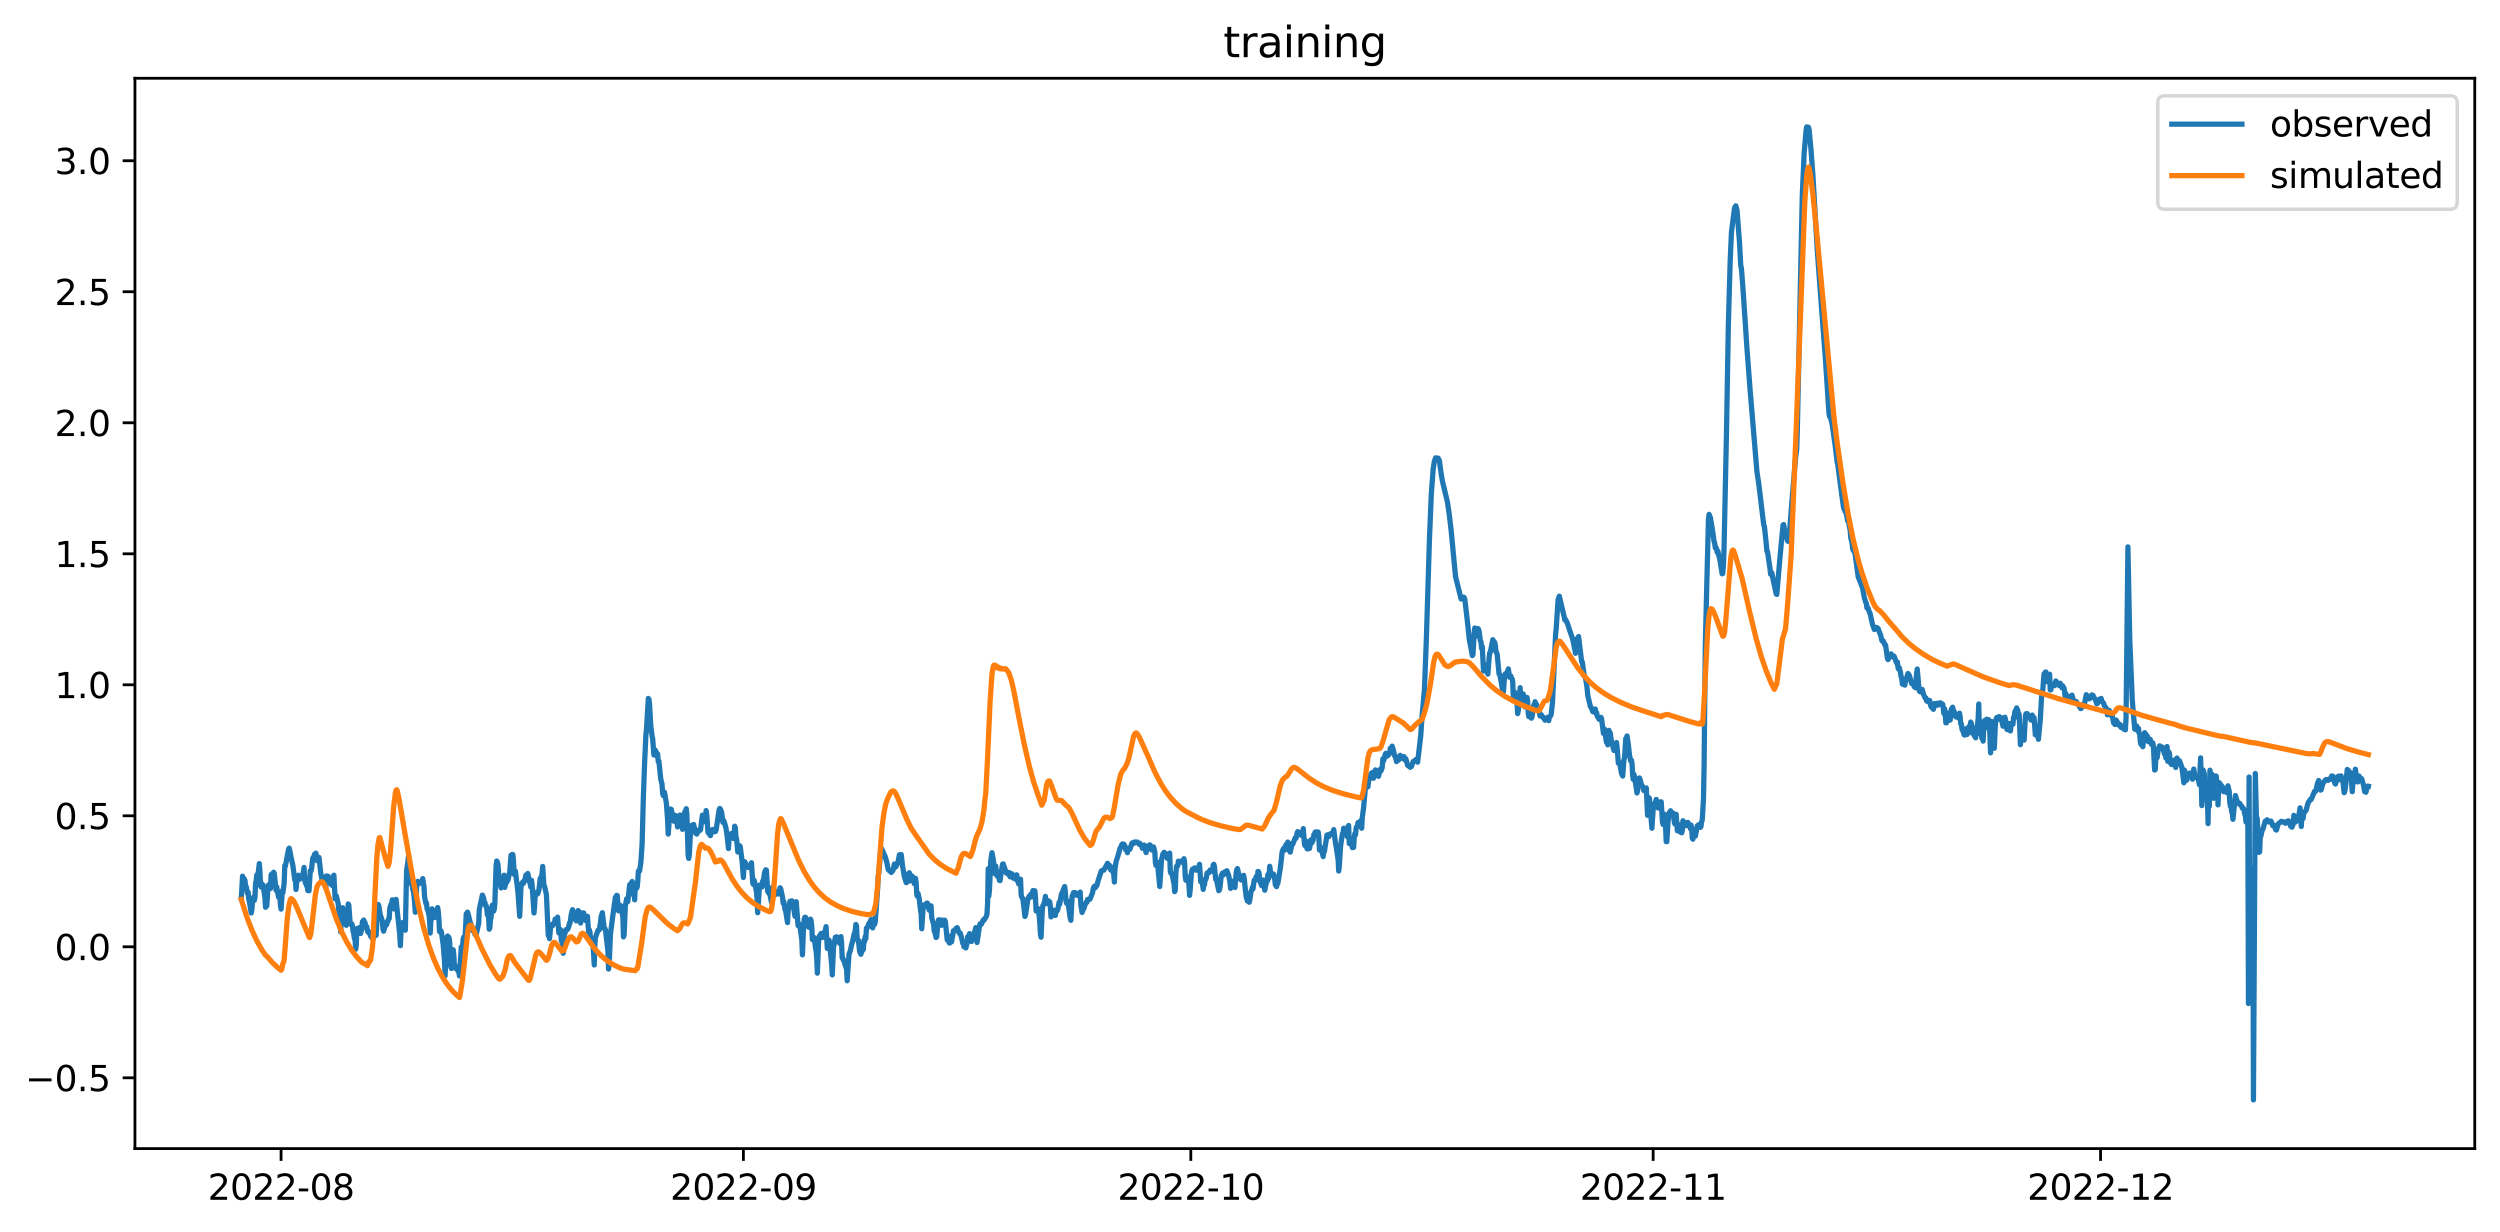 <?xml version="1.0" encoding="utf-8" standalone="no"?>
<!DOCTYPE svg PUBLIC "-//W3C//DTD SVG 1.1//EN"
  "http://www.w3.org/Graphics/SVG/1.1/DTD/svg11.dtd">
<svg xmlns:xlink="http://www.w3.org/1999/xlink" width="712.963pt" height="351.436pt" viewBox="0 0 712.963 351.436" xmlns="http://www.w3.org/2000/svg" version="1.1">
 <defs>
  <style type="text/css">*{stroke-linejoin: round; stroke-linecap: butt}</style>
 </defs>
 <g id="figure_1">
  <g id="patch_1">
   <path d="M -0 351.436 
L 712.963 351.436 
L 712.963 0 
L -0 0 
z
" style="fill: #ffffff"/>
  </g>
  <g id="axes_1">
   <g id="patch_2">
    <path d="M 38.483 327.558 
L 705.763 327.558 
L 705.763 22.318 
L 38.483 22.318 
z
" style="fill: #ffffff"/>
   </g>
   <g id="matplotlib.axis_1">
    <g id="xtick_1">
     <g id="line2d_1">
      <defs>
       <path id="mcc14731651" d="M 0 0 
L 0 3.5 
" style="stroke: #000000; stroke-width: 0.8"/>
      </defs>
      <g>
       <use xlink:href="#mcc14731651" x="80.156" y="327.558" style="stroke: #000000; stroke-width: 0.8"/>
      </g>
     </g>
     <g id="text_1">
      <!-- 2022-08 -->
      <g transform="translate(59.264 342.157) scale(0.1 -0.1)">
       <defs>
        <path id="DejaVuSans-32" d="M 1228 531 
L 3431 531 
L 3431 0 
L 469 0 
L 469 531 
Q 828 903 1448 1529 
Q 2069 2156 2228 2338 
Q 2531 2678 2651 2914 
Q 2772 3150 2772 3378 
Q 2772 3750 2511 3984 
Q 2250 4219 1831 4219 
Q 1534 4219 1204 4116 
Q 875 4013 500 3803 
L 500 4441 
Q 881 4594 1212 4672 
Q 1544 4750 1819 4750 
Q 2544 4750 2975 4387 
Q 3406 4025 3406 3419 
Q 3406 3131 3298 2873 
Q 3191 2616 2906 2266 
Q 2828 2175 2409 1742 
Q 1991 1309 1228 531 
z
" transform="scale(0.016)"/>
        <path id="DejaVuSans-30" d="M 2034 4250 
Q 1547 4250 1301 3770 
Q 1056 3291 1056 2328 
Q 1056 1369 1301 889 
Q 1547 409 2034 409 
Q 2525 409 2770 889 
Q 3016 1369 3016 2328 
Q 3016 3291 2770 3770 
Q 2525 4250 2034 4250 
z
M 2034 4750 
Q 2819 4750 3233 4129 
Q 3647 3509 3647 2328 
Q 3647 1150 3233 529 
Q 2819 -91 2034 -91 
Q 1250 -91 836 529 
Q 422 1150 422 2328 
Q 422 3509 836 4129 
Q 1250 4750 2034 4750 
z
" transform="scale(0.016)"/>
        <path id="DejaVuSans-2d" d="M 313 2009 
L 1997 2009 
L 1997 1497 
L 313 1497 
L 313 2009 
z
" transform="scale(0.016)"/>
        <path id="DejaVuSans-38" d="M 2034 2216 
Q 1584 2216 1326 1975 
Q 1069 1734 1069 1313 
Q 1069 891 1326 650 
Q 1584 409 2034 409 
Q 2484 409 2743 651 
Q 3003 894 3003 1313 
Q 3003 1734 2745 1975 
Q 2488 2216 2034 2216 
z
M 1403 2484 
Q 997 2584 770 2862 
Q 544 3141 544 3541 
Q 544 4100 942 4425 
Q 1341 4750 2034 4750 
Q 2731 4750 3128 4425 
Q 3525 4100 3525 3541 
Q 3525 3141 3298 2862 
Q 3072 2584 2669 2484 
Q 3125 2378 3379 2068 
Q 3634 1759 3634 1313 
Q 3634 634 3220 271 
Q 2806 -91 2034 -91 
Q 1263 -91 848 271 
Q 434 634 434 1313 
Q 434 1759 690 2068 
Q 947 2378 1403 2484 
z
M 1172 3481 
Q 1172 3119 1398 2916 
Q 1625 2713 2034 2713 
Q 2441 2713 2670 2916 
Q 2900 3119 2900 3481 
Q 2900 3844 2670 4047 
Q 2441 4250 2034 4250 
Q 1625 4250 1398 4047 
Q 1172 3844 1172 3481 
z
" transform="scale(0.016)"/>
       </defs>
       <use xlink:href="#DejaVuSans-32"/>
       <use xlink:href="#DejaVuSans-30" x="63.623"/>
       <use xlink:href="#DejaVuSans-32" x="127.246"/>
       <use xlink:href="#DejaVuSans-32" x="190.869"/>
       <use xlink:href="#DejaVuSans-2d" x="254.492"/>
       <use xlink:href="#DejaVuSans-30" x="290.576"/>
       <use xlink:href="#DejaVuSans-38" x="354.199"/>
      </g>
     </g>
    </g>
    <g id="xtick_2">
     <g id="line2d_2">
      <g>
       <use xlink:href="#mcc14731651" x="212.006" y="327.558" style="stroke: #000000; stroke-width: 0.8"/>
      </g>
     </g>
     <g id="text_2">
      <!-- 2022-09 -->
      <g transform="translate(191.115 342.157) scale(0.1 -0.1)">
       <defs>
        <path id="DejaVuSans-39" d="M 703 97 
L 703 672 
Q 941 559 1184 500 
Q 1428 441 1663 441 
Q 2288 441 2617 861 
Q 2947 1281 2994 2138 
Q 2813 1869 2534 1725 
Q 2256 1581 1919 1581 
Q 1219 1581 811 2004 
Q 403 2428 403 3163 
Q 403 3881 828 4315 
Q 1253 4750 1959 4750 
Q 2769 4750 3195 4129 
Q 3622 3509 3622 2328 
Q 3622 1225 3098 567 
Q 2575 -91 1691 -91 
Q 1453 -91 1209 -44 
Q 966 3 703 97 
z
M 1959 2075 
Q 2384 2075 2632 2365 
Q 2881 2656 2881 3163 
Q 2881 3666 2632 3958 
Q 2384 4250 1959 4250 
Q 1534 4250 1286 3958 
Q 1038 3666 1038 3163 
Q 1038 2656 1286 2365 
Q 1534 2075 1959 2075 
z
" transform="scale(0.016)"/>
       </defs>
       <use xlink:href="#DejaVuSans-32"/>
       <use xlink:href="#DejaVuSans-30" x="63.623"/>
       <use xlink:href="#DejaVuSans-32" x="127.246"/>
       <use xlink:href="#DejaVuSans-32" x="190.869"/>
       <use xlink:href="#DejaVuSans-2d" x="254.492"/>
       <use xlink:href="#DejaVuSans-30" x="290.576"/>
       <use xlink:href="#DejaVuSans-39" x="354.199"/>
      </g>
     </g>
    </g>
    <g id="xtick_3">
     <g id="line2d_3">
      <g>
       <use xlink:href="#mcc14731651" x="339.603" y="327.558" style="stroke: #000000; stroke-width: 0.8"/>
      </g>
     </g>
     <g id="text_3">
      <!-- 2022-10 -->
      <g transform="translate(318.712 342.157) scale(0.1 -0.1)">
       <defs>
        <path id="DejaVuSans-31" d="M 794 531 
L 1825 531 
L 1825 4091 
L 703 3866 
L 703 4441 
L 1819 4666 
L 2450 4666 
L 2450 531 
L 3481 531 
L 3481 0 
L 794 0 
L 794 531 
z
" transform="scale(0.016)"/>
       </defs>
       <use xlink:href="#DejaVuSans-32"/>
       <use xlink:href="#DejaVuSans-30" x="63.623"/>
       <use xlink:href="#DejaVuSans-32" x="127.246"/>
       <use xlink:href="#DejaVuSans-32" x="190.869"/>
       <use xlink:href="#DejaVuSans-2d" x="254.492"/>
       <use xlink:href="#DejaVuSans-31" x="290.576"/>
       <use xlink:href="#DejaVuSans-30" x="354.199"/>
      </g>
     </g>
    </g>
    <g id="xtick_4">
     <g id="line2d_4">
      <g>
       <use xlink:href="#mcc14731651" x="471.454" y="327.558" style="stroke: #000000; stroke-width: 0.8"/>
      </g>
     </g>
     <g id="text_4">
      <!-- 2022-11 -->
      <g transform="translate(450.562 342.157) scale(0.1 -0.1)">
       <use xlink:href="#DejaVuSans-32"/>
       <use xlink:href="#DejaVuSans-30" x="63.623"/>
       <use xlink:href="#DejaVuSans-32" x="127.246"/>
       <use xlink:href="#DejaVuSans-32" x="190.869"/>
       <use xlink:href="#DejaVuSans-2d" x="254.492"/>
       <use xlink:href="#DejaVuSans-31" x="290.576"/>
       <use xlink:href="#DejaVuSans-31" x="354.199"/>
      </g>
     </g>
    </g>
    <g id="xtick_5">
     <g id="line2d_5">
      <g>
       <use xlink:href="#mcc14731651" x="599.051" y="327.558" style="stroke: #000000; stroke-width: 0.8"/>
      </g>
     </g>
     <g id="text_5">
      <!-- 2022-12 -->
      <g transform="translate(578.159 342.157) scale(0.1 -0.1)">
       <use xlink:href="#DejaVuSans-32"/>
       <use xlink:href="#DejaVuSans-30" x="63.623"/>
       <use xlink:href="#DejaVuSans-32" x="127.246"/>
       <use xlink:href="#DejaVuSans-32" x="190.869"/>
       <use xlink:href="#DejaVuSans-2d" x="254.492"/>
       <use xlink:href="#DejaVuSans-31" x="290.576"/>
       <use xlink:href="#DejaVuSans-32" x="354.199"/>
      </g>
     </g>
    </g>
   </g>
   <g id="matplotlib.axis_2">
    <g id="ytick_1">
     <g id="line2d_6">
      <defs>
       <path id="mde4c688ea4" d="M 0 0 
L -3.5 0 
" style="stroke: #000000; stroke-width: 0.8"/>
      </defs>
      <g>
       <use xlink:href="#mde4c688ea4" x="38.483" y="307.378" style="stroke: #000000; stroke-width: 0.8"/>
      </g>
     </g>
     <g id="text_6">
      <!-- −0.5 -->
      <g transform="translate(7.2 311.177) scale(0.1 -0.1)">
       <defs>
        <path id="DejaVuSans-2212" d="M 678 2272 
L 4684 2272 
L 4684 1741 
L 678 1741 
L 678 2272 
z
" transform="scale(0.016)"/>
        <path id="DejaVuSans-2e" d="M 684 794 
L 1344 794 
L 1344 0 
L 684 0 
L 684 794 
z
" transform="scale(0.016)"/>
        <path id="DejaVuSans-35" d="M 691 4666 
L 3169 4666 
L 3169 4134 
L 1269 4134 
L 1269 2991 
Q 1406 3038 1543 3061 
Q 1681 3084 1819 3084 
Q 2600 3084 3056 2656 
Q 3513 2228 3513 1497 
Q 3513 744 3044 326 
Q 2575 -91 1722 -91 
Q 1428 -91 1123 -41 
Q 819 9 494 109 
L 494 744 
Q 775 591 1075 516 
Q 1375 441 1709 441 
Q 2250 441 2565 725 
Q 2881 1009 2881 1497 
Q 2881 1984 2565 2268 
Q 2250 2553 1709 2553 
Q 1456 2553 1204 2497 
Q 953 2441 691 2322 
L 691 4666 
z
" transform="scale(0.016)"/>
       </defs>
       <use xlink:href="#DejaVuSans-2212"/>
       <use xlink:href="#DejaVuSans-30" x="83.789"/>
       <use xlink:href="#DejaVuSans-2e" x="147.412"/>
       <use xlink:href="#DejaVuSans-35" x="179.199"/>
      </g>
     </g>
    </g>
    <g id="ytick_2">
     <g id="line2d_7">
      <g>
       <use xlink:href="#mde4c688ea4" x="38.483" y="270.015" style="stroke: #000000; stroke-width: 0.8"/>
      </g>
     </g>
     <g id="text_7">
      <!-- 0.0 -->
      <g transform="translate(15.58 273.815) scale(0.1 -0.1)">
       <use xlink:href="#DejaVuSans-30"/>
       <use xlink:href="#DejaVuSans-2e" x="63.623"/>
       <use xlink:href="#DejaVuSans-30" x="95.41"/>
      </g>
     </g>
    </g>
    <g id="ytick_3">
     <g id="line2d_8">
      <g>
       <use xlink:href="#mde4c688ea4" x="38.483" y="232.653" style="stroke: #000000; stroke-width: 0.8"/>
      </g>
     </g>
     <g id="text_8">
      <!-- 0.5 -->
      <g transform="translate(15.58 236.452) scale(0.1 -0.1)">
       <use xlink:href="#DejaVuSans-30"/>
       <use xlink:href="#DejaVuSans-2e" x="63.623"/>
       <use xlink:href="#DejaVuSans-35" x="95.41"/>
      </g>
     </g>
    </g>
    <g id="ytick_4">
     <g id="line2d_9">
      <g>
       <use xlink:href="#mde4c688ea4" x="38.483" y="195.291" style="stroke: #000000; stroke-width: 0.8"/>
      </g>
     </g>
     <g id="text_9">
      <!-- 1.0 -->
      <g transform="translate(15.58 199.09) scale(0.1 -0.1)">
       <use xlink:href="#DejaVuSans-31"/>
       <use xlink:href="#DejaVuSans-2e" x="63.623"/>
       <use xlink:href="#DejaVuSans-30" x="95.41"/>
      </g>
     </g>
    </g>
    <g id="ytick_5">
     <g id="line2d_10">
      <g>
       <use xlink:href="#mde4c688ea4" x="38.483" y="157.928" style="stroke: #000000; stroke-width: 0.8"/>
      </g>
     </g>
     <g id="text_10">
      <!-- 1.5 -->
      <g transform="translate(15.58 161.727) scale(0.1 -0.1)">
       <use xlink:href="#DejaVuSans-31"/>
       <use xlink:href="#DejaVuSans-2e" x="63.623"/>
       <use xlink:href="#DejaVuSans-35" x="95.41"/>
      </g>
     </g>
    </g>
    <g id="ytick_6">
     <g id="line2d_11">
      <g>
       <use xlink:href="#mde4c688ea4" x="38.483" y="120.566" style="stroke: #000000; stroke-width: 0.8"/>
      </g>
     </g>
     <g id="text_11">
      <!-- 2.0 -->
      <g transform="translate(15.58 124.365) scale(0.1 -0.1)">
       <use xlink:href="#DejaVuSans-32"/>
       <use xlink:href="#DejaVuSans-2e" x="63.623"/>
       <use xlink:href="#DejaVuSans-30" x="95.41"/>
      </g>
     </g>
    </g>
    <g id="ytick_7">
     <g id="line2d_12">
      <g>
       <use xlink:href="#mde4c688ea4" x="38.483" y="83.204" style="stroke: #000000; stroke-width: 0.8"/>
      </g>
     </g>
     <g id="text_12">
      <!-- 2.5 -->
      <g transform="translate(15.58 87.003) scale(0.1 -0.1)">
       <use xlink:href="#DejaVuSans-32"/>
       <use xlink:href="#DejaVuSans-2e" x="63.623"/>
       <use xlink:href="#DejaVuSans-35" x="95.41"/>
      </g>
     </g>
    </g>
    <g id="ytick_8">
     <g id="line2d_13">
      <g>
       <use xlink:href="#mde4c688ea4" x="38.483" y="45.841" style="stroke: #000000; stroke-width: 0.8"/>
      </g>
     </g>
     <g id="text_13">
      <!-- 3.0 -->
      <g transform="translate(15.58 49.64) scale(0.1 -0.1)">
       <defs>
        <path id="DejaVuSans-33" d="M 2597 2516 
Q 3050 2419 3304 2112 
Q 3559 1806 3559 1356 
Q 3559 666 3084 287 
Q 2609 -91 1734 -91 
Q 1441 -91 1130 -33 
Q 819 25 488 141 
L 488 750 
Q 750 597 1062 519 
Q 1375 441 1716 441 
Q 2309 441 2620 675 
Q 2931 909 2931 1356 
Q 2931 1769 2642 2001 
Q 2353 2234 1838 2234 
L 1294 2234 
L 1294 2753 
L 1863 2753 
Q 2328 2753 2575 2939 
Q 2822 3125 2822 3475 
Q 2822 3834 2567 4026 
Q 2313 4219 1838 4219 
Q 1578 4219 1281 4162 
Q 984 4106 628 3988 
L 628 4550 
Q 988 4650 1302 4700 
Q 1616 4750 1894 4750 
Q 2613 4750 3031 4423 
Q 3450 4097 3450 3541 
Q 3450 3153 3228 2886 
Q 3006 2619 2597 2516 
z
" transform="scale(0.016)"/>
       </defs>
       <use xlink:href="#DejaVuSans-33"/>
       <use xlink:href="#DejaVuSans-2e" x="63.623"/>
       <use xlink:href="#DejaVuSans-30" x="95.41"/>
      </g>
     </g>
    </g>
   </g>
   <g id="line2d_14">
    <path d="M 68.814 256.086 
L 69.168 249.877 
L 69.345 250.857 
L 69.523 250.489 
L 69.7 250.694 
L 69.877 251.225 
L 70.054 252.777 
L 70.231 252.899 
L 70.586 254.819 
L 70.763 254.452 
L 70.94 256.494 
L 71.118 257.066 
L 71.649 260.375 
L 71.826 259.476 
L 72.004 257.025 
L 72.358 255.8 
L 72.535 256.78 
L 72.713 255.922 
L 72.89 251.756 
L 73.067 251.143 
L 73.244 249.468 
L 73.421 249.999 
L 73.599 249.264 
L 73.953 246.282 
L 74.13 248.365 
L 74.307 252.695 
L 74.485 252.981 
L 74.662 252.042 
L 74.839 252.94 
L 75.016 252.409 
L 75.548 255.963 
L 75.725 258.741 
L 76.08 258.332 
L 76.434 252.859 
L 76.611 252.328 
L 76.789 252.899 
L 76.966 253.022 
L 77.143 253.39 
L 77.32 249.468 
L 77.497 249.264 
L 77.675 251.225 
L 77.852 250.816 
L 78.029 248.733 
L 78.206 249.019 
L 78.738 253.921 
L 78.915 252.94 
L 79.27 254.942 
L 79.447 255.881 
L 79.624 255.718 
L 79.801 255.269 
L 79.978 258.21 
L 80.156 259.272 
L 80.51 254.002 
L 80.687 254.574 
L 81.042 251.756 
L 81.219 246.813 
L 81.396 246.976 
L 82.282 242.238 
L 82.46 241.87 
L 82.637 242.483 
L 82.991 244.444 
L 83.523 246.813 
L 84.054 250.898 
L 84.232 250.489 
L 84.409 253.676 
L 84.763 250.448 
L 84.941 250.53 
L 85.118 249.591 
L 85.472 250.734 
L 85.827 249.917 
L 86.004 250.448 
L 86.358 249.713 
L 86.713 247.385 
L 86.89 250.816 
L 87.067 251.756 
L 87.244 252.001 
L 87.422 252.614 
L 87.599 252.205 
L 87.776 253.962 
L 87.953 252.001 
L 88.131 254.043 
L 88.485 248.324 
L 88.662 248.447 
L 88.839 247.916 
L 89.194 244.73 
L 89.371 244.648 
L 89.725 243.627 
L 89.903 243.708 
L 90.08 243.3 
L 90.257 244.076 
L 90.434 245.465 
L 90.612 245.22 
L 90.789 245.465 
L 90.966 244.525 
L 91.498 249.182 
L 91.675 249.836 
L 91.852 251.306 
L 92.029 251.47 
L 92.207 251.797 
L 92.384 250.367 
L 92.561 251.225 
L 92.738 252.777 
L 92.915 253.104 
L 93.093 249.795 
L 93.27 249.958 
L 93.624 249.917 
L 93.979 251.592 
L 94.688 252.491 
L 94.865 252.082 
L 95.042 250.203 
L 95.219 249.591 
L 95.574 256.331 
L 95.928 255.514 
L 96.46 257.842 
L 97.169 265.767 
L 97.523 259.068 
L 97.7 258.863 
L 97.878 259.476 
L 98.055 259.354 
L 98.232 259.599 
L 98.586 261.069 
L 98.764 263.888 
L 98.941 263.602 
L 99.295 257.801 
L 99.472 258.047 
L 99.827 262.948 
L 100.004 263.194 
L 100.181 263.725 
L 100.359 263.479 
L 100.536 264.256 
L 100.713 265.767 
L 100.89 266.216 
L 101.067 267.687 
L 101.245 267.687 
L 101.422 270.71 
L 101.599 269.607 
L 101.776 264.868 
L 101.954 264.746 
L 102.131 264.909 
L 102.308 265.481 
L 102.485 265.113 
L 102.662 264.46 
L 102.84 266.216 
L 103.194 264.746 
L 103.371 262.826 
L 103.726 262.377 
L 103.903 263.439 
L 104.08 263.071 
L 104.435 264.623 
L 104.612 264.296 
L 104.789 265.481 
L 104.966 265.89 
L 105.321 265.767 
L 105.675 266.952 
L 105.852 267.197 
L 106.03 266.666 
L 106.207 267.646 
L 106.384 267.81 
L 106.561 266.339 
L 106.738 266.094 
L 107.093 266.584 
L 107.27 266.747 
L 107.625 259.64 
L 107.802 257.924 
L 107.979 258.087 
L 108.511 261.233 
L 108.688 261.6 
L 109.042 262.744 
L 109.219 264.991 
L 109.397 265.563 
L 109.751 264.378 
L 109.928 264.051 
L 110.106 263.234 
L 110.283 263.684 
L 110.46 262.785 
L 110.637 262.744 
L 110.814 262.05 
L 110.992 261.968 
L 111.169 259.027 
L 111.523 257.883 
L 111.701 257.515 
L 111.878 256.617 
L 112.055 256.862 
L 112.409 259.231 
L 112.587 258.7 
L 112.764 257.025 
L 112.941 256.494 
L 114.004 266.543 
L 114.182 269.689 
L 114.359 265.726 
L 114.536 265.481 
L 114.89 263.071 
L 115.068 263.439 
L 115.599 265.277 
L 115.954 248.243 
L 116.308 245.873 
L 116.485 244.239 
L 116.84 251.837 
L 117.017 251.756 
L 117.372 250.939 
L 117.726 253.798 
L 117.903 254.166 
L 118.08 255.514 
L 118.435 260.171 
L 118.789 253.226 
L 119.144 251.347 
L 119.321 251.633 
L 119.498 251.674 
L 119.675 251.919 
L 119.853 251.511 
L 120.03 251.47 
L 120.207 251.674 
L 120.384 251.592 
L 120.561 250.571 
L 120.916 252.981 
L 121.093 255.841 
L 121.448 257.597 
L 121.625 257.515 
L 121.802 259.231 
L 121.979 259.395 
L 122.334 260.988 
L 122.511 262.54 
L 122.688 266.094 
L 123.043 259.721 
L 123.22 259.19 
L 123.574 259.844 
L 123.929 261.682 
L 124.106 260.865 
L 124.283 261.314 
L 124.46 260.416 
L 124.637 260.171 
L 124.815 258.823 
L 124.992 259.966 
L 125.169 262.009 
L 125.346 265.645 
L 125.524 265.767 
L 125.701 265.399 
L 125.878 265.767 
L 126.41 269.607 
L 126.764 274.019 
L 126.941 278.267 
L 127.296 268.667 
L 127.473 267.279 
L 127.65 266.952 
L 128.005 267.319 
L 128.182 268.136 
L 128.359 270.751 
L 128.536 275.571 
L 128.714 276.184 
L 128.891 275.122 
L 129.245 270.873 
L 129.422 272.385 
L 129.6 275.653 
L 129.777 275.367 
L 129.954 276.225 
L 130.131 276.02 
L 130.486 276.265 
L 130.663 277.042 
L 130.84 276.756 
L 131.017 278.308 
L 131.549 270.056 
L 131.726 269.893 
L 131.903 270.097 
L 132.081 267.81 
L 132.258 267.238 
L 132.612 267.81 
L 132.967 260.579 
L 133.144 260.579 
L 133.321 260.13 
L 133.498 260.62 
L 134.03 262.826 
L 134.384 263.929 
L 134.562 264.174 
L 134.739 265.399 
L 134.916 265.195 
L 135.271 265.481 
L 135.448 266.462 
L 135.625 266.38 
L 135.802 266.543 
L 136.511 263.316 
L 136.688 259.313 
L 137.574 255.269 
L 137.929 256.167 
L 138.106 257.189 
L 138.283 257.352 
L 138.461 258.292 
L 138.638 258.251 
L 138.815 258.986 
L 138.992 260.906 
L 139.169 260.538 
L 139.347 261.846 
L 139.524 264.991 
L 139.701 264.582 
L 139.878 262.336 
L 140.055 261.56 
L 140.233 258.904 
L 140.41 258.128 
L 140.764 259.844 
L 140.942 259.395 
L 141.119 257.72 
L 141.473 246.976 
L 141.65 245.547 
L 141.828 245.792 
L 142.005 246.527 
L 142.182 248.61 
L 142.359 252.246 
L 142.537 251.756 
L 142.714 251.797 
L 142.891 253.226 
L 143.245 251.592 
L 143.423 251.756 
L 143.6 250.163 
L 143.777 249.591 
L 143.954 253.063 
L 144.309 251.511 
L 144.486 251.633 
L 144.663 251.225 
L 144.84 251.102 
L 145.372 248.61 
L 145.726 243.913 
L 145.904 243.913 
L 146.081 243.667 
L 146.258 243.708 
L 146.435 245.383 
L 146.613 249.346 
L 146.967 248.406 
L 147.676 254.002 
L 148.208 261.314 
L 148.562 253.104 
L 148.739 252.082 
L 148.916 252.123 
L 149.094 251.511 
L 149.271 251.919 
L 149.448 251.184 
L 149.625 251.306 
L 149.98 249.55 
L 150.157 250.163 
L 150.511 249.1 
L 151.397 252.981 
L 151.575 251.061 
L 151.752 252.409 
L 152.284 260.375 
L 152.461 258.455 
L 152.638 254.983 
L 152.815 255.31 
L 153.17 254.37 
L 153.347 254.901 
L 153.701 253.798 
L 154.056 250.53 
L 154.233 250.612 
L 154.587 249.182 
L 154.765 247.099 
L 155.119 252.614 
L 155.296 252.736 
L 155.828 255.146 
L 156.36 266.788 
L 156.537 266.87 
L 156.714 267.687 
L 157.068 264.051 
L 157.423 263.684 
L 157.6 263.97 
L 157.777 263.398 
L 157.955 263.479 
L 158.132 263.194 
L 158.309 262.131 
L 158.486 262.499 
L 159.018 261.56 
L 159.372 266.053 
L 159.549 265.726 
L 159.727 265.032 
L 159.904 265.195 
L 160.081 268.259 
L 160.258 268.381 
L 160.613 271.854 
L 160.79 270.301 
L 160.967 265.563 
L 161.144 266.135 
L 161.322 265.277 
L 161.499 265.073 
L 161.853 265.073 
L 162.208 264.256 
L 162.385 263.275 
L 162.562 263.275 
L 162.917 260.743 
L 163.271 259.435 
L 163.626 260.824 
L 163.803 262.05 
L 163.98 260.579 
L 164.157 261.151 
L 164.334 262.622 
L 164.866 259.68 
L 165.043 259.885 
L 165.22 260.293 
L 165.575 263.234 
L 166.107 260.334 
L 166.284 261.56 
L 166.461 260.375 
L 166.993 262.499 
L 167.17 262.377 
L 167.347 262.091 
L 167.524 261.314 
L 167.879 265.808 
L 168.056 265.195 
L 168.233 265.726 
L 168.41 267.728 
L 168.588 267.646 
L 168.942 268.708 
L 169.119 269.321 
L 169.474 275.203 
L 169.651 269.076 
L 169.828 267.319 
L 170.537 265.318 
L 170.891 265.195 
L 171.246 263.194 
L 171.423 261.355 
L 171.6 260.988 
L 171.778 260.293 
L 172.309 264.787 
L 172.486 264.746 
L 172.664 265.154 
L 173.373 271.241 
L 173.55 276.347 
L 173.727 275.203 
L 174.081 266.462 
L 174.79 260.988 
L 175.499 255.881 
L 175.676 255.759 
L 175.854 255.35 
L 176.031 255.391 
L 176.385 259.762 
L 176.74 258.414 
L 176.917 258.21 
L 177.094 258.373 
L 177.626 261.519 
L 177.803 267.197 
L 177.98 266.666 
L 178.335 258.414 
L 178.689 256.372 
L 178.866 256.453 
L 179.043 257.107 
L 179.575 252.287 
L 179.752 252.287 
L 180.284 251.388 
L 180.461 252.818 
L 180.638 255.187 
L 180.816 254.493 
L 180.993 256.617 
L 181.17 252.491 
L 181.347 251.919 
L 181.525 253.349 
L 181.702 253.063 
L 181.879 251.347 
L 182.056 248.447 
L 182.233 248.202 
L 182.411 248.365 
L 182.765 245.955 
L 183.12 240.685 
L 183.474 227.45 
L 183.828 217.646 
L 184.183 209.844 
L 184.36 208.088 
L 184.892 199.182 
L 185.069 199.387 
L 185.246 200.857 
L 185.601 207.107 
L 185.955 209.844 
L 186.132 210.702 
L 186.487 215.318 
L 186.664 214.052 
L 186.841 213.888 
L 187.196 214.583 
L 187.373 215.686 
L 187.55 215.032 
L 187.727 217.238 
L 187.904 217.034 
L 188.436 222.181 
L 188.79 223.57 
L 188.968 226.225 
L 189.145 226.878 
L 189.499 225.939 
L 190.031 229.002 
L 190.385 233.741 
L 190.563 237.867 
L 190.74 235.784 
L 190.917 231.453 
L 191.094 230.8 
L 191.272 230.718 
L 191.449 230.841 
L 192.158 234.19 
L 192.512 232.516 
L 192.689 233.047 
L 192.867 232.679 
L 193.221 235.824 
L 193.398 234.354 
L 193.575 234.068 
L 193.93 232.434 
L 194.284 233.496 
L 194.639 236.519 
L 195.17 231.985 
L 195.348 231.413 
L 195.525 231.249 
L 195.702 230.636 
L 195.879 232.148 
L 196.234 243.749 
L 196.411 244.811 
L 196.588 243.749 
L 196.943 236.723 
L 197.12 235.702 
L 197.297 235.334 
L 197.474 235.334 
L 197.651 235.62 
L 197.829 235.13 
L 198.006 236.233 
L 198.183 236.274 
L 198.36 237.581 
L 198.715 237.867 
L 198.892 237.132 
L 199.069 236.886 
L 199.246 237.091 
L 199.778 236.641 
L 200.31 232.475 
L 200.664 233.823 
L 200.841 234.313 
L 201.196 233.087 
L 201.373 231.168 
L 201.55 232.352 
L 201.905 237.377 
L 202.614 238.316 
L 202.791 237.213 
L 202.968 237.091 
L 203.145 236.601 
L 203.322 236.56 
L 203.5 237.254 
L 203.677 237.213 
L 203.854 236.968 
L 204.031 237.132 
L 204.208 236.723 
L 204.74 233.292 
L 205.095 230.882 
L 205.272 230.555 
L 205.449 230.718 
L 205.803 231.658 
L 206.158 234.517 
L 206.335 233.986 
L 206.512 234.272 
L 207.044 236.192 
L 207.398 238.684 
L 207.753 241.993 
L 207.93 238.52 
L 208.107 237.949 
L 208.462 238.112 
L 208.639 237.663 
L 208.816 237.826 
L 208.993 238.888 
L 209.171 239.133 
L 209.348 238.888 
L 209.525 235.62 
L 209.702 236.11 
L 209.879 238.684 
L 210.057 239.256 
L 210.411 242.973 
L 210.766 241.257 
L 210.943 241.176 
L 211.12 241.543 
L 211.652 245.792 
L 212.006 250.244 
L 212.183 246.445 
L 212.361 245.751 
L 212.538 245.996 
L 212.892 246.813 
L 213.247 246.935 
L 213.424 247.426 
L 213.601 247.099 
L 213.778 247.262 
L 213.955 247.181 
L 214.31 246.037 
L 214.664 251.715 
L 214.842 252.205 
L 215.019 250.98 
L 215.196 251.47 
L 215.728 254.37 
L 215.905 256.372 
L 216.082 260.293 
L 216.614 252.409 
L 217.145 252.614 
L 217.323 252.94 
L 217.5 251.265 
L 217.677 251.429 
L 218.032 248.855 
L 218.386 248.038 
L 218.563 248.161 
L 218.918 254.207 
L 219.095 254.248 
L 219.272 254.779 
L 219.449 254.86 
L 219.626 255.31 
L 219.981 257.189 
L 220.158 257.515 
L 220.335 252.981 
L 220.513 253.145 
L 221.221 255.064 
L 221.399 254.533 
L 221.576 254.738 
L 221.753 254.411 
L 222.108 254.942 
L 222.462 253.185 
L 222.639 253.431 
L 223.171 255.922 
L 223.348 257.597 
L 223.525 257.148 
L 223.88 259.435 
L 224.057 259.762 
L 224.589 263.112 
L 224.766 259.558 
L 224.943 258.986 
L 225.297 257.025 
L 225.652 257.72 
L 225.829 256.903 
L 226.006 258.618 
L 226.184 258.047 
L 226.715 261.314 
L 227.07 257.148 
L 227.601 263.97 
L 227.956 263.561 
L 228.133 264.174 
L 228.665 268.014 
L 228.842 272.303 
L 229.196 263.643 
L 229.373 262.009 
L 229.551 261.6 
L 229.728 261.6 
L 230.082 262.417 
L 230.26 263.643 
L 230.437 263.643 
L 230.614 264.419 
L 230.791 263.888 
L 231.146 262.131 
L 231.323 262.622 
L 231.5 264.174 
L 231.677 267.973 
L 231.855 267.891 
L 232.032 267.442 
L 232.209 267.401 
L 232.563 270.301 
L 232.741 271.241 
L 232.918 273.161 
L 233.095 277.532 
L 233.45 268.504 
L 233.627 267.033 
L 233.804 266.747 
L 233.981 266.829 
L 234.158 266.216 
L 234.336 266.625 
L 234.513 267.36 
L 234.69 266.462 
L 234.867 266.462 
L 235.044 265.89 
L 235.222 266.012 
L 235.576 264.256 
L 235.931 270.465 
L 236.285 268.055 
L 236.462 268.136 
L 237.171 274.917 
L 237.348 278.022 
L 237.703 270.261 
L 238.234 267.279 
L 238.412 267.401 
L 238.589 267.156 
L 238.766 268.014 
L 239.475 269.035 
L 239.652 268.422 
L 239.829 267.115 
L 240.007 269.076 
L 240.184 273.161 
L 240.361 273.243 
L 240.538 273.896 
L 240.715 273.896 
L 241.07 275.408 
L 241.247 275.694 
L 241.424 276.429 
L 241.602 279.697 
L 242.133 272.017 
L 242.488 271.2 
L 242.842 269.525 
L 243.197 268.259 
L 243.551 266.502 
L 243.728 266.176 
L 243.905 265.318 
L 244.083 263.643 
L 244.26 264.051 
L 244.437 267.483 
L 244.614 268.136 
L 244.791 268.136 
L 245.146 271.282 
L 245.5 272.14 
L 245.678 271.649 
L 245.855 269.321 
L 246.032 271.037 
L 246.209 270.751 
L 246.386 268.177 
L 246.564 268.463 
L 246.741 267.074 
L 246.918 267.687 
L 247.095 264.705 
L 247.273 264.746 
L 247.804 263.316 
L 247.981 263.561 
L 248.336 262.377 
L 248.513 262.172 
L 248.69 262.622 
L 248.867 264.623 
L 249.222 262.499 
L 249.399 263.643 
L 249.576 263.153 
L 249.931 258.496 
L 250.285 253.471 
L 250.462 249.754 
L 250.64 248.855 
L 251.171 242.319 
L 251.349 241.911 
L 251.88 243.014 
L 252.235 243.913 
L 252.412 244.199 
L 252.944 246.078 
L 253.298 247.957 
L 253.475 248.202 
L 253.652 248.243 
L 253.83 248.488 
L 254.007 248.202 
L 254.184 248.815 
L 254.361 248.202 
L 254.538 248.406 
L 254.716 248.079 
L 255.07 246.404 
L 255.247 246.568 
L 255.425 247.262 
L 256.133 245.751 
L 256.488 243.79 
L 256.665 244.444 
L 256.842 244.199 
L 257.02 243.708 
L 257.374 246.854 
L 257.906 249.958 
L 258.437 251.715 
L 258.792 251.511 
L 259.146 249.1 
L 259.323 248.896 
L 259.678 251.184 
L 259.855 250.857 
L 260.032 249.754 
L 260.209 250.163 
L 260.387 250.163 
L 260.741 252.001 
L 260.918 251.878 
L 261.096 250.489 
L 261.273 251.756 
L 261.45 255.146 
L 261.627 255.596 
L 261.804 254.779 
L 262.159 256.331 
L 262.513 259.599 
L 262.691 260.538 
L 262.868 264.868 
L 263.222 259.354 
L 263.577 258.047 
L 263.754 258.496 
L 264.108 257.761 
L 264.285 257.556 
L 264.463 257.556 
L 264.64 257.883 
L 264.994 259.558 
L 265.172 258.578 
L 265.526 258.332 
L 265.703 261.641 
L 266.058 263.03 
L 266.235 263.194 
L 266.412 265.563 
L 266.589 265.685 
L 266.944 267.36 
L 267.121 267.238 
L 267.475 263.439 
L 267.653 262.336 
L 267.83 262.336 
L 268.007 262.703 
L 268.184 262.336 
L 268.362 262.785 
L 268.539 263.888 
L 268.893 262.417 
L 269.07 262.499 
L 269.425 262.417 
L 269.602 262.867 
L 270.134 268.055 
L 270.311 267.319 
L 270.665 268.831 
L 270.843 268.953 
L 271.197 266.952 
L 271.374 268.586 
L 271.906 265.44 
L 272.438 265.399 
L 272.615 264.787 
L 272.792 264.909 
L 272.969 264.542 
L 273.501 265.971 
L 273.678 266.257 
L 273.855 266.135 
L 274.21 267.401 
L 274.564 268.994 
L 274.741 269.158 
L 274.919 270.015 
L 275.096 269.607 
L 275.273 269.689 
L 275.45 270.342 
L 275.805 268.912 
L 275.982 267.156 
L 276.159 267.074 
L 276.514 266.257 
L 276.868 267.401 
L 277.045 268.504 
L 277.222 267.932 
L 277.4 267.769 
L 278.286 264.542 
L 278.64 268.79 
L 279.349 264.011 
L 279.526 263.439 
L 279.703 263.602 
L 279.881 263.561 
L 280.412 262.336 
L 280.59 262.458 
L 281.298 261.314 
L 281.476 260.62 
L 281.653 257.393 
L 281.83 247.752 
L 282.007 255.555 
L 282.185 253.676 
L 282.539 245.587 
L 282.893 243.177 
L 283.248 245.056 
L 283.425 246.486 
L 283.602 249.1 
L 283.779 247.058 
L 283.957 246.976 
L 284.311 249.754 
L 284.666 249.141 
L 285.02 251.061 
L 285.197 251.143 
L 285.552 248.733 
L 285.906 246.486 
L 286.083 246.364 
L 286.438 247.344 
L 286.969 248.937 
L 287.147 249.06 
L 287.324 248.774 
L 287.501 249.305 
L 287.678 248.815 
L 287.856 248.855 
L 288.033 250.04 
L 288.387 249.305 
L 288.564 249.182 
L 288.919 250.408 
L 289.096 249.958 
L 289.273 250.163 
L 289.45 250.653 
L 289.805 249.509 
L 289.982 249.509 
L 290.159 251.02 
L 290.514 252.082 
L 290.868 250.857 
L 291.045 250.734 
L 291.223 255.269 
L 291.4 255.881 
L 291.577 256.086 
L 291.754 256.576 
L 292.286 261.355 
L 292.463 260.947 
L 293.172 256.167 
L 293.349 255.963 
L 293.527 255.555 
L 293.704 255.963 
L 294.058 254.942 
L 294.235 255.473 
L 294.59 253.962 
L 294.944 255.963 
L 295.121 254.043 
L 295.299 255.841 
L 295.476 259.803 
L 295.83 259.272 
L 296.008 259.109 
L 296.185 259.517 
L 296.539 263.234 
L 296.716 266.421 
L 296.894 267.279 
L 297.248 259.354 
L 297.425 258.251 
L 297.603 258.047 
L 297.957 256.862 
L 298.134 255.636 
L 298.311 257.311 
L 298.489 257.352 
L 298.666 257.025 
L 298.843 257.761 
L 299.02 256.903 
L 299.197 257.27 
L 299.375 257.23 
L 299.552 258.659 
L 299.729 261.478 
L 300.084 260.824 
L 300.438 259.558 
L 300.615 259.599 
L 300.97 261.069 
L 301.147 260.048 
L 301.324 259.803 
L 301.501 259.762 
L 301.679 259.313 
L 302.033 257.311 
L 302.21 257.883 
L 302.565 255.677 
L 302.742 254.819 
L 302.919 254.615 
L 303.628 252.818 
L 303.805 254.248 
L 303.982 256.78 
L 304.16 257.556 
L 304.337 257.72 
L 304.514 256.944 
L 305.223 261.927 
L 305.4 262.458 
L 305.755 255.555 
L 305.932 255.432 
L 306.109 254.615 
L 306.286 254.533 
L 306.463 255.228 
L 306.641 254.574 
L 306.818 255.187 
L 306.995 254.942 
L 307.172 254.901 
L 307.35 255.391 
L 308.058 254.411 
L 308.236 258.087 
L 308.59 260.212 
L 308.767 259.762 
L 308.944 258.904 
L 309.122 259.109 
L 309.476 257.883 
L 309.653 257.679 
L 309.831 257.23 
L 310.008 257.27 
L 310.185 256.494 
L 310.362 256.576 
L 310.539 256.453 
L 310.717 256.494 
L 310.894 256.331 
L 311.603 254.533 
L 311.78 253.308 
L 312.134 252.736 
L 312.312 253.185 
L 312.489 253.022 
L 312.666 252.45 
L 312.843 252.45 
L 313.198 251.061 
L 314.084 248.365 
L 314.615 248.12 
L 314.793 248.161 
L 315.856 246.2 
L 316.033 246.527 
L 316.21 247.303 
L 316.388 246.772 
L 316.742 248.079 
L 317.097 247.303 
L 317.274 248.488 
L 317.451 248.733 
L 317.628 249.468 
L 317.805 251.551 
L 317.983 247.671 
L 318.337 245.506 
L 318.692 244.525 
L 319.223 242.687 
L 319.4 241.952 
L 319.578 241.707 
L 319.932 240.849 
L 320.109 240.685 
L 320.464 240.726 
L 320.818 241.216 
L 320.995 242.279 
L 321.173 242.483 
L 321.35 242.115 
L 321.527 243.177 
L 321.704 242.238 
L 321.881 241.993 
L 322.059 242.033 
L 322.236 242.197 
L 322.768 240.563 
L 322.945 240.359 
L 323.299 240.563 
L 323.476 240.154 
L 323.831 240.114 
L 324.008 240.236 
L 324.185 240.114 
L 324.362 240.154 
L 324.54 240.4 
L 324.717 240.44 
L 324.894 240.808 
L 325.071 240.481 
L 325.249 240.971 
L 325.603 241.135 
L 325.78 241.911 
L 325.957 241.829 
L 326.135 241.012 
L 326.312 241.012 
L 326.489 241.339 
L 326.844 243.136 
L 327.021 242.156 
L 327.198 242.156 
L 327.375 241.257 
L 327.552 241.584 
L 327.907 240.931 
L 328.084 241.135 
L 328.261 242.238 
L 328.439 242.401 
L 328.793 242.156 
L 328.97 241.543 
L 329.325 242.85 
L 329.502 246.037 
L 329.679 246.813 
L 329.856 245.751 
L 330.033 246.037 
L 330.211 247.262 
L 330.742 252.818 
L 331.274 244.934 
L 331.451 244.484 
L 331.628 243.545 
L 331.806 243.953 
L 331.983 243.055 
L 332.16 243.3 
L 332.337 243.79 
L 332.515 243.463 
L 332.869 244.77 
L 333.046 244.444 
L 333.223 244.893 
L 333.401 243.463 
L 333.578 243.3 
L 333.755 248.529 
L 333.932 249.06 
L 334.109 249.1 
L 334.287 249.264 
L 334.641 251.265 
L 334.818 252.042 
L 334.996 254.288 
L 335.173 253.839 
L 335.35 248.855 
L 335.527 247.058 
L 335.704 247.099 
L 335.882 246.895 
L 336.059 245.587 
L 336.413 245.751 
L 336.768 245.792 
L 336.945 245.547 
L 337.299 245.996 
L 337.477 245.751 
L 337.654 244.893 
L 337.831 245.873 
L 338.008 249.999 
L 338.186 251.02 
L 338.363 250.285 
L 338.54 250.04 
L 338.717 251.143 
L 338.894 251.388 
L 339.072 252.287 
L 339.249 255.35 
L 339.426 253.676 
L 339.78 248.978 
L 339.958 248.12 
L 340.135 247.834 
L 340.312 248.161 
L 340.667 247.507 
L 341.021 247.752 
L 341.198 248.161 
L 341.375 247.548 
L 341.553 247.793 
L 341.907 247.262 
L 342.084 246.486 
L 342.439 251.47 
L 342.793 251.143 
L 343.148 253.635 
L 343.325 251.715 
L 343.502 252.328 
L 343.679 250.775 
L 343.856 250.857 
L 344.034 250.285 
L 344.211 249.019 
L 344.565 248.774 
L 344.743 248.896 
L 345.097 248.12 
L 345.274 248.447 
L 345.451 248.161 
L 345.806 248.488 
L 345.983 246.69 
L 346.16 246.486 
L 346.338 247.099 
L 346.692 250.775 
L 346.869 250.612 
L 347.578 254.002 
L 347.755 253.798 
L 347.933 253.022 
L 348.287 249.632 
L 348.464 249.468 
L 348.641 248.978 
L 348.819 249.55 
L 348.996 249.427 
L 349.173 249.141 
L 349.35 248.61 
L 349.527 248.855 
L 349.705 248.447 
L 349.882 248.324 
L 350.414 249.713 
L 350.768 251.674 
L 350.945 253.349 
L 351.122 252.287 
L 351.3 252.573 
L 351.477 251.306 
L 351.654 252.614 
L 351.831 251.511 
L 352.009 251.225 
L 352.186 253.104 
L 352.54 248.937 
L 352.717 247.998 
L 352.895 247.712 
L 353.604 250.571 
L 353.781 250.571 
L 353.958 250.98 
L 354.135 250.448 
L 354.312 250.367 
L 354.49 250.53 
L 354.667 249.632 
L 354.844 250.571 
L 355.198 254.166 
L 355.376 255.636 
L 355.73 256.944 
L 355.907 256.127 
L 356.085 257.025 
L 356.262 257.311 
L 356.439 256.617 
L 356.793 254.084 
L 356.971 253.921 
L 357.148 253.063 
L 357.325 253.512 
L 357.68 251.02 
L 357.857 251.143 
L 358.034 250.939 
L 358.211 250.04 
L 358.388 250.489 
L 358.566 250.285 
L 358.743 248.529 
L 358.92 248.569 
L 359.097 249.223 
L 359.274 251.225 
L 359.806 252.573 
L 359.983 252.368 
L 360.161 251.265 
L 360.338 250.98 
L 360.692 253.88 
L 361.224 251.184 
L 361.401 251.347 
L 361.578 249.427 
L 361.756 250.612 
L 361.933 249.509 
L 362.11 247.058 
L 362.464 249.672 
L 362.819 249.182 
L 363.173 249.264 
L 363.528 250.694 
L 363.705 252.328 
L 364.059 252.859 
L 364.237 251.837 
L 364.414 251.96 
L 365.123 247.63 
L 365.477 244.525 
L 365.654 242.891 
L 366.009 242.033 
L 366.186 241.829 
L 366.363 242.442 
L 366.718 240.89 
L 366.895 241.339 
L 367.072 240.931 
L 367.249 240.154 
L 367.427 240.359 
L 367.604 240.808 
L 367.781 242.769 
L 367.958 243.014 
L 368.49 240.604 
L 368.667 240.767 
L 369.376 238.929 
L 369.553 239.092 
L 369.73 238.766 
L 369.908 237.54 
L 370.085 237.172 
L 370.262 237.826 
L 370.616 237.377 
L 370.794 237.949 
L 370.971 237.703 
L 371.148 237.663 
L 371.325 238.357 
L 371.503 238.071 
L 371.68 236.315 
L 372.034 240.931 
L 372.211 241.216 
L 372.389 239.828 
L 372.566 240.645 
L 372.743 242.033 
L 372.92 242.115 
L 373.275 240.767 
L 373.452 241.952 
L 373.629 241.094 
L 373.806 239.583 
L 373.984 239.46 
L 374.161 240.318 
L 374.515 239.46 
L 374.692 238.03 
L 374.87 237.949 
L 375.047 237.336 
L 375.401 237.213 
L 375.579 237.826 
L 375.756 237.949 
L 375.933 237.295 
L 376.11 238.684 
L 376.287 242.36 
L 376.465 242.483 
L 376.642 241.666 
L 376.819 241.993 
L 377.351 244.28 
L 377.528 242.932 
L 377.705 242.81 
L 378.237 239.419 
L 378.414 238.153 
L 378.591 238.316 
L 378.768 238.03 
L 378.946 238.602 
L 379.123 237.908 
L 379.3 238.153 
L 379.477 237.785 
L 379.832 237.867 
L 380.009 237.417 
L 380.186 237.458 
L 380.363 236.601 
L 380.895 240.685 
L 381.072 241.543 
L 381.604 245.138 
L 381.781 248.406 
L 381.958 246.895 
L 382.313 241.257 
L 382.845 237.744 
L 383.022 237.622 
L 383.199 236.192 
L 383.553 236.478 
L 383.731 237.254 
L 383.908 236.764 
L 384.085 237.05 
L 384.262 238.643 
L 384.439 235.702 
L 384.617 235.416 
L 384.794 240.563 
L 384.971 240.44 
L 385.148 240.154 
L 385.326 240.114 
L 385.68 241.748 
L 385.857 241.135 
L 386.034 241.666 
L 386.212 238.766 
L 386.389 237.744 
L 386.566 238.112 
L 386.743 236.151 
L 386.921 235.743 
L 387.098 235.702 
L 387.275 234.599 
L 387.452 234.762 
L 387.629 234.435 
L 387.807 234.354 
L 387.984 234.109 
L 388.161 234.64 
L 388.338 236.192 
L 388.516 233.006 
L 388.87 230.432 
L 389.402 224.55 
L 389.579 223.651 
L 389.756 224.141 
L 389.933 223.529 
L 390.11 224.386 
L 390.465 221.364 
L 390.642 222.181 
L 390.819 221.65 
L 390.997 220.628 
L 391.174 220.669 
L 391.351 220.302 
L 391.705 221.936 
L 392.237 219.566 
L 392.592 219.852 
L 392.769 219.77 
L 393.123 221.404 
L 393.655 219.362 
L 393.832 219.852 
L 394.186 218.872 
L 394.364 216.421 
L 394.541 217.034 
L 394.718 216.584 
L 395.073 215.032 
L 395.25 214.828 
L 395.604 215.604 
L 395.781 215.481 
L 395.959 214.869 
L 396.136 215.154 
L 396.313 214.705 
L 396.49 213.398 
L 396.668 213.357 
L 397.022 212.785 
L 397.376 213.97 
L 397.731 215.563 
L 397.908 215.604 
L 398.263 217.197 
L 398.44 216.952 
L 398.617 216.462 
L 398.794 216.788 
L 398.971 216.584 
L 399.326 215.4 
L 399.503 216.135 
L 399.68 215.767 
L 400.035 216.339 
L 400.212 215.849 
L 400.389 215.767 
L 400.744 216.788 
L 400.921 216.38 
L 401.452 218.3 
L 401.63 218.259 
L 401.807 218.545 
L 401.984 218.586 
L 402.161 218.831 
L 402.339 218.341 
L 402.516 218.627 
L 402.87 217.565 
L 403.047 217.156 
L 403.225 217.074 
L 403.579 217.074 
L 403.756 216.625 
L 404.111 217.034 
L 404.288 217.36 
L 405.174 209.803 
L 405.528 204.534 
L 406.237 196.527 
L 406.769 182.475 
L 407.655 153.798 
L 408.187 140.89 
L 408.718 133.782 
L 409.073 131.495 
L 409.427 130.555 
L 409.604 130.841 
L 409.782 130.8 
L 409.959 130.882 
L 410.136 130.637 
L 410.491 131.413 
L 411.022 135.294 
L 411.377 137.295 
L 412.794 143.218 
L 413.326 146.854 
L 413.858 151.429 
L 415.098 164.46 
L 416.693 170.833 
L 416.87 170.751 
L 417.048 170.343 
L 417.402 170.302 
L 417.579 170.424 
L 417.757 170.996 
L 418.643 178.676 
L 418.997 182.23 
L 419.529 185.008 
L 419.883 186.968 
L 420.06 186.764 
L 420.415 180.473 
L 420.592 179.084 
L 420.769 179.738 
L 420.946 181.454 
L 421.124 181.29 
L 421.478 179.248 
L 421.655 179.452 
L 421.833 180.106 
L 422.187 182.802 
L 422.364 183.047 
L 422.541 184.926 
L 422.719 184.395 
L 423.073 191.38 
L 423.25 191.012 
L 423.428 189.583 
L 423.782 190.931 
L 423.959 191.135 
L 424.136 191.543 
L 424.314 192.238 
L 424.668 187.704 
L 424.845 186.192 
L 425.022 185.988 
L 425.731 182.434 
L 425.909 182.761 
L 426.086 183.496 
L 426.263 183.169 
L 426.44 183.905 
L 426.617 185.906 
L 426.795 186.029 
L 426.972 186.642 
L 427.504 192.197 
L 427.681 192.279 
L 428.212 194.975 
L 428.567 197.426 
L 428.744 197.344 
L 429.098 192.687 
L 429.276 192.156 
L 429.453 192.606 
L 429.63 192.401 
L 430.162 190.767 
L 430.516 193.137 
L 430.693 192.851 
L 430.871 192.81 
L 431.048 193.382 
L 431.225 193.545 
L 431.402 194.403 
L 431.58 198.937 
L 431.934 197.344 
L 432.111 197.671 
L 432.466 199.754 
L 432.643 200.694 
L 432.82 203.512 
L 432.997 202.614 
L 433.529 196.119 
L 433.706 199.918 
L 434.061 200.081 
L 434.238 200.408 
L 434.415 197.916 
L 434.769 201.347 
L 434.947 201.633 
L 435.124 201.552 
L 435.301 200.98 
L 435.478 198.896 
L 435.656 199.877 
L 435.833 203.349 
L 436.01 204.37 
L 436.187 203.022 
L 436.364 202.981 
L 436.719 204.82 
L 436.896 204.534 
L 437.428 201.021 
L 437.605 201.061 
L 437.782 200.122 
L 437.959 201.021 
L 438.137 200.775 
L 438.668 202.246 
L 438.845 202.369 
L 439.2 204.207 
L 439.377 203.717 
L 439.554 203.839 
L 439.909 204.411 
L 440.086 204.574 
L 440.263 204.901 
L 440.44 204.779 
L 440.618 205.391 
L 440.795 204.983 
L 440.972 205.065 
L 441.149 204.983 
L 441.327 204.574 
L 441.504 204.697 
L 441.681 205.514 
L 441.858 204.452 
L 442.213 204.166 
L 442.39 203.594 
L 442.744 200.367 
L 443.099 192.81 
L 443.63 180.882 
L 443.808 179.248 
L 444.339 171.037 
L 444.694 170.016 
L 446.289 176.838 
L 446.466 176.674 
L 446.998 177.736 
L 447.706 179.942 
L 448.415 181.944 
L 448.77 183.455 
L 449.124 185.293 
L 449.301 186.315 
L 449.656 183.496 
L 449.833 182.107 
L 450.187 181.535 
L 451.074 188.766 
L 451.251 188.807 
L 451.782 192.565 
L 452.137 193.3 
L 452.491 195.261 
L 452.846 198.488 
L 453.555 201.511 
L 453.732 201.674 
L 454.263 202.981 
L 454.441 202.777 
L 454.618 202.287 
L 454.795 202.369 
L 454.972 202.205 
L 455.15 203.472 
L 455.327 203.226 
L 455.504 204.207 
L 455.681 204.534 
L 455.858 204.615 
L 456.036 205.146 
L 456.213 204.983 
L 456.39 205.187 
L 456.567 204.574 
L 456.745 204.942 
L 457.276 209.15 
L 457.453 208.251 
L 457.631 207.965 
L 457.985 210.784 
L 458.162 211.723 
L 458.34 211.682 
L 458.517 212.418 
L 458.871 208.292 
L 459.048 209.272 
L 459.226 209.027 
L 459.58 211.682 
L 459.757 211.887 
L 460.112 213.439 
L 460.289 214.052 
L 460.466 212.949 
L 460.643 212.663 
L 460.998 211.764 
L 461.175 213.194 
L 461.529 217.646 
L 461.707 217.687 
L 461.884 217.442 
L 462.416 220.547 
L 462.77 221.323 
L 463.124 216.707 
L 463.302 215.971 
L 463.656 210.579 
L 463.833 210.498 
L 464.01 209.885 
L 464.365 212.213 
L 464.719 215.481 
L 465.074 217.074 
L 465.251 216.788 
L 465.428 217.646 
L 465.605 221.119 
L 465.783 222.262 
L 465.96 220.792 
L 466.137 221.486 
L 466.669 224.958 
L 466.846 226.143 
L 467.023 225.449 
L 467.378 222.017 
L 467.555 221.854 
L 467.732 222.303 
L 468.087 223.692 
L 468.264 224.101 
L 468.441 224.223 
L 468.618 224.55 
L 468.795 225.449 
L 468.973 225.449 
L 469.15 224.877 
L 469.504 224.713 
L 469.859 232.516 
L 470.036 228.512 
L 470.213 227.45 
L 470.39 227.695 
L 471.099 236.192 
L 471.454 230.841 
L 471.631 229.329 
L 471.808 229.656 
L 472.34 227.981 
L 472.694 230.187 
L 472.871 230.432 
L 473.049 230.391 
L 473.58 228.676 
L 473.757 228.676 
L 474.112 234.476 
L 474.289 235.13 
L 474.466 232.842 
L 474.644 232.189 
L 474.998 235.784 
L 475.175 240.032 
L 475.352 240.032 
L 475.707 234.19 
L 476.061 231.739 
L 476.416 231.208 
L 476.77 231.78 
L 476.947 232.352 
L 477.125 231.862 
L 477.302 232.556 
L 477.479 234.476 
L 477.656 235.007 
L 477.834 234.517 
L 478.011 232.23 
L 478.365 236.927 
L 478.542 236.437 
L 478.72 235.13 
L 478.897 235.416 
L 479.251 237.336 
L 479.428 237.132 
L 479.606 237.499 
L 479.783 236.723 
L 479.96 234.068 
L 480.315 234.885 
L 480.669 235.212 
L 480.846 235.457 
L 481.023 234.599 
L 481.201 234.64 
L 481.378 234.558 
L 481.91 235.702 
L 482.087 236.355 
L 482.264 235.293 
L 482.441 236.315 
L 482.618 239.092 
L 482.796 239.337 
L 483.15 236.601 
L 483.327 237.949 
L 483.505 238.439 
L 484.036 235.498 
L 484.213 236.069 
L 484.391 235.212 
L 484.745 235.416 
L 484.922 235.947 
L 485.099 235.702 
L 485.277 234.272 
L 485.454 233.904 
L 485.808 227.777 
L 485.986 218.096 
L 486.34 183.414 
L 486.872 161.887 
L 487.226 148.039 
L 487.403 146.691 
L 487.758 147.549 
L 488.289 150.612 
L 488.821 154.37 
L 488.998 154.861 
L 489.175 156.249 
L 489.353 156.127 
L 489.53 156.495 
L 489.707 157.516 
L 489.884 157.148 
L 490.239 158.741 
L 490.416 159.191 
L 491.125 163.643 
L 491.302 163.562 
L 491.479 161.478 
L 491.657 157.066 
L 492.365 123.611 
L 492.897 92.769 
L 493.429 74.183 
L 493.783 66.217 
L 494.669 59.273 
L 495.024 58.701 
L 495.378 59.967 
L 496.087 69.24 
L 496.441 75.776 
L 496.619 76.511 
L 496.973 80.964 
L 497.682 91.38 
L 498.214 99.469 
L 499.1 111.152 
L 501.049 134.518 
L 501.581 137.99 
L 502.999 149.795 
L 503.176 150.04 
L 503.707 155.106 
L 503.885 157.189 
L 504.062 157.312 
L 504.771 162.091 
L 504.948 163.766 
L 505.125 163.235 
L 505.302 163.357 
L 505.657 165.236 
L 506.366 168.545 
L 506.543 169.362 
L 506.72 169.526 
L 507.606 159.15 
L 508.138 153.39 
L 508.492 149.754 
L 508.669 149.591 
L 509.024 151.633 
L 509.201 151.919 
L 509.378 153.022 
L 509.556 153.104 
L 509.733 154.166 
L 509.91 154.37 
L 510.087 154.207 
L 510.442 150.571 
L 510.973 143.709 
L 512.037 130.923 
L 512.391 128.104 
L 512.568 122.753 
L 513.986 55.637 
L 514.518 43.709 
L 515.049 37.377 
L 515.227 36.193 
L 515.404 36.438 
L 515.581 36.234 
L 515.758 36.315 
L 515.935 37.051 
L 516.467 42.647 
L 516.999 49.755 
L 518.239 71.119 
L 519.657 90.277 
L 520.543 101.92 
L 521.429 115.359 
L 521.606 117.933 
L 521.784 118.831 
L 521.961 118.831 
L 522.493 120.874 
L 523.379 127.165 
L 523.91 131.617 
L 524.087 132.393 
L 524.619 136.437 
L 525.682 144.321 
L 525.86 145.138 
L 526.037 144.934 
L 526.214 145.915 
L 526.391 145.669 
L 526.923 148.529 
L 527.1 148.12 
L 527.455 150.367 
L 527.632 151.143 
L 527.809 153.39 
L 528.164 154.697 
L 528.341 156.454 
L 528.518 156.985 
L 528.695 156.985 
L 528.872 157.312 
L 529.05 158.047 
L 529.936 164.542 
L 531.176 167.646 
L 531.708 170.628 
L 531.885 171.037 
L 532.062 171.772 
L 532.24 171.977 
L 532.417 173.365 
L 532.594 173.161 
L 532.771 173.529 
L 533.126 174.591 
L 533.303 174.877 
L 534.012 178.104 
L 534.189 178.512 
L 534.543 179.534 
L 534.898 178.962 
L 535.252 178.962 
L 535.429 179.329 
L 535.607 179.248 
L 536.138 180.718 
L 536.316 181.086 
L 536.67 182.638 
L 536.847 182.883 
L 537.024 182.72 
L 537.202 183.047 
L 537.556 183.986 
L 537.733 183.945 
L 538.265 187.785 
L 538.442 188.112 
L 538.619 187.581 
L 538.797 187.581 
L 539.328 186.478 
L 539.683 187.254 
L 540.037 187.05 
L 540.214 187.213 
L 540.746 188.766 
L 540.923 189.092 
L 541.1 188.807 
L 541.278 190.441 
L 541.455 190.808 
L 541.632 190.4 
L 541.987 191.789 
L 542.164 192.973 
L 542.341 193.341 
L 542.518 195.097 
L 542.695 194.811 
L 542.873 195.22 
L 543.05 195.138 
L 543.227 195.383 
L 543.404 194.199 
L 543.582 193.913 
L 544.113 192.075 
L 544.468 192.524 
L 545.176 194.934 
L 545.354 194.73 
L 545.531 194.73 
L 545.708 195.057 
L 545.885 195.792 
L 546.24 196.119 
L 546.594 191.911 
L 546.771 190.808 
L 547.303 196.895 
L 547.48 197.222 
L 547.658 197.303 
L 547.835 196.895 
L 548.012 196.854 
L 548.189 196.609 
L 548.544 197.998 
L 548.898 198.774 
L 549.075 199.141 
L 549.252 199.06 
L 549.43 199.877 
L 549.607 199.795 
L 549.784 200.081 
L 550.139 200.244 
L 550.316 199.754 
L 550.67 201.47 
L 551.379 202.287 
L 551.734 200.612 
L 552.088 201.184 
L 552.442 200.571 
L 552.62 201.102 
L 552.797 201.021 
L 552.974 200.53 
L 553.151 200.53 
L 553.329 200.408 
L 553.506 200.735 
L 553.683 200.612 
L 553.86 200.898 
L 554.037 200.857 
L 554.392 203.553 
L 554.569 202.123 
L 554.746 203.39 
L 554.923 206.127 
L 555.101 206.127 
L 555.455 203.349 
L 555.81 205.432 
L 555.987 205.024 
L 556.164 205.351 
L 556.518 202.164 
L 556.696 202.45 
L 556.873 201.674 
L 557.05 202.532 
L 557.227 202.736 
L 557.759 204.452 
L 557.936 203.717 
L 558.113 204.207 
L 558.291 204.329 
L 558.468 204.738 
L 558.645 204.411 
L 558.822 203.39 
L 558.999 204.452 
L 559.177 206.413 
L 559.354 206.494 
L 559.531 208.006 
L 559.886 208.619 
L 560.063 209.395 
L 560.24 209.64 
L 560.594 207.842 
L 560.949 209.476 
L 561.126 208.905 
L 561.303 209.109 
L 561.481 207.23 
L 561.658 208.373 
L 562.012 205.922 
L 562.189 206.29 
L 562.367 207.23 
L 562.544 209.027 
L 562.721 209.313 
L 562.898 209.19 
L 563.076 209.885 
L 563.253 210.048 
L 563.43 210.416 
L 563.607 207.597 
L 563.784 207.638 
L 563.962 206.699 
L 564.139 204.942 
L 564.316 200.775 
L 564.493 209.15 
L 564.67 205.596 
L 565.202 210.538 
L 565.379 208.128 
L 565.557 211.355 
L 565.734 207.148 
L 565.911 207.924 
L 566.088 205.391 
L 566.265 205.596 
L 566.62 205.106 
L 566.797 205.882 
L 566.974 205.759 
L 567.152 205.269 
L 567.329 205.514 
L 567.683 214.705 
L 568.038 205.8 
L 568.215 206.699 
L 568.746 213.398 
L 569.101 205.555 
L 569.455 204.615 
L 569.81 204.983 
L 569.987 204.411 
L 570.164 204.37 
L 570.341 205.228 
L 570.519 204.656 
L 570.696 204.697 
L 571.05 206.29 
L 571.228 207.107 
L 571.405 206.78 
L 571.582 206.208 
L 571.759 204.534 
L 571.936 205.187 
L 572.291 207.883 
L 572.468 208.088 
L 572.645 206.862 
L 572.823 206.985 
L 573 206.331 
L 573.177 208.333 
L 573.354 208.455 
L 573.531 206.535 
L 573.709 206.699 
L 573.886 206.454 
L 574.063 206.535 
L 574.24 204.534 
L 574.417 204.82 
L 574.595 203.063 
L 574.772 202.614 
L 574.949 202.532 
L 575.126 201.878 
L 575.481 202.736 
L 575.658 204.574 
L 575.835 203.717 
L 576.19 212.377 
L 576.544 208.333 
L 576.721 207.638 
L 577.076 209.844 
L 577.253 211.07 
L 577.607 204.289 
L 577.785 203.553 
L 577.962 203.962 
L 578.139 203.512 
L 578.494 204.166 
L 578.671 204.207 
L 578.848 204.493 
L 579.202 205.351 
L 579.38 205.024 
L 579.557 203.921 
L 579.734 204.738 
L 580.088 204.656 
L 580.443 209.558 
L 580.62 209.64 
L 580.797 208.006 
L 580.975 207.679 
L 581.152 208.864 
L 581.329 210.824 
L 581.861 205.269 
L 582.215 198.856 
L 582.57 196.772 
L 582.924 192.197 
L 583.101 192.279 
L 583.278 191.707 
L 583.456 191.625 
L 583.81 194.403 
L 583.987 192.36 
L 584.164 193.382 
L 584.342 193.177 
L 584.519 192.279 
L 584.696 196.772 
L 584.873 196.731 
L 585.051 195.302 
L 585.228 195.302 
L 585.405 195.424 
L 585.582 195.097 
L 585.759 195.097 
L 585.937 195.547 
L 586.291 194.199 
L 587 195.302 
L 587.177 195.302 
L 587.354 195.547 
L 587.532 194.852 
L 587.709 195.138 
L 588.063 196.159 
L 588.241 195.588 
L 588.418 196.119 
L 588.595 196.119 
L 588.772 196.976 
L 588.949 198.815 
L 589.127 197.753 
L 589.481 198.856 
L 589.658 198.815 
L 589.835 198.896 
L 590.013 198.856 
L 590.19 198.651 
L 590.544 198.692 
L 590.899 198.243 
L 591.43 200.204 
L 591.608 200.04 
L 591.785 200.122 
L 591.962 200.04 
L 592.139 200.081 
L 592.317 200.653 
L 592.494 200.612 
L 593.38 202.083 
L 593.557 202.001 
L 593.734 201.715 
L 594.089 200.857 
L 594.266 200.694 
L 594.443 200.857 
L 594.975 198.12 
L 595.152 198.365 
L 595.329 198.978 
L 595.506 199.06 
L 595.684 198.978 
L 595.861 199.305 
L 596.393 198.733 
L 596.57 198.161 
L 596.747 198.61 
L 596.924 198.324 
L 597.101 198.937 
L 597.456 199.264 
L 597.988 200.735 
L 598.165 200.612 
L 598.342 199.673 
L 598.519 199.836 
L 598.696 199.427 
L 598.874 199.346 
L 599.051 199.591 
L 599.228 199.182 
L 599.405 200.081 
L 599.76 200.326 
L 599.937 200.612 
L 600.114 201.225 
L 600.646 201.96 
L 600.823 202.287 
L 601 203.839 
L 601.177 203.39 
L 601.355 203.308 
L 601.532 202.614 
L 601.886 203.921 
L 602.064 203.757 
L 602.241 203.798 
L 602.418 204.248 
L 602.772 206.168 
L 602.95 205.514 
L 603.127 206.617 
L 603.481 205.351 
L 604.013 206.249 
L 604.19 206.78 
L 604.367 206.739 
L 604.545 206.576 
L 604.899 207.475 
L 605.076 206.985 
L 605.253 207.597 
L 605.431 207.638 
L 605.785 208.006 
L 605.962 207.965 
L 606.14 208.128 
L 606.317 204.779 
L 606.848 155.964 
L 607.38 182.516 
L 608.089 199.509 
L 608.443 203.962 
L 608.798 207.965 
L 608.975 207.679 
L 609.152 207.107 
L 609.329 207.025 
L 609.507 208.251 
L 609.684 207.842 
L 609.861 207.72 
L 610.038 209.109 
L 610.216 209.313 
L 610.393 211.641 
L 610.57 212.295 
L 610.747 210.865 
L 610.924 211.478 
L 611.102 212.949 
L 611.456 209.64 
L 611.633 208.945 
L 611.811 209.803 
L 611.988 209.395 
L 612.165 210.375 
L 612.342 209.885 
L 612.519 210.212 
L 612.697 211.519 
L 612.874 210.906 
L 613.051 211.315 
L 613.228 210.865 
L 613.583 212.295 
L 613.76 211.927 
L 613.937 211.846 
L 614.114 212.785 
L 614.469 219.607 
L 614.646 219.485 
L 614.823 216.176 
L 615 216.012 
L 615.178 216.094 
L 615.532 213.602 
L 615.887 212.704 
L 616.064 212.785 
L 616.241 213.275 
L 616.595 213.03 
L 616.773 213.275 
L 617.304 215.073 
L 617.482 214.338 
L 617.659 216.176 
L 618.013 212.908 
L 618.19 217.115 
L 618.368 216.829 
L 618.545 214.46 
L 618.722 214.991 
L 618.899 217.442 
L 619.254 218.014 
L 619.431 218.055 
L 619.785 217.115 
L 619.963 216.788 
L 620.14 216.748 
L 620.317 216.936 
L 620.494 218.872 
L 620.494 218.872 
L 620.849 216.176 
L 620.849 216.176 
L 621.203 217.401 
L 621.38 217.646 
L 621.558 216.952 
L 622.266 218.896 
L 622.798 223.243 
L 622.798 223.243 
L 622.975 219.648 
L 622.975 219.648 
L 623.507 222.548 
L 623.684 222.385 
L 623.861 221.282 
L 624.039 221.078 
L 624.216 220.587 
L 624.393 220.465 
L 624.57 221.364 
L 624.747 220.506 
L 624.925 221.159 
L 625.102 221.323 
L 625.279 222.221 
L 625.634 219.321 
L 625.988 221.69 
L 626.165 221.282 
L 626.342 221.609 
L 626.697 221.486 
L 626.874 221.936 
L 627.229 223.774 
L 627.583 216.135 
L 627.937 229.738 
L 628.292 219.583 
L 628.646 220.71 
L 628.823 228.063 
L 629.001 226.184 
L 629.355 228.267 
L 629.532 228.145 
L 629.71 234.885 
L 629.887 223.243 
L 630.064 229.983 
L 630.241 219.648 
L 630.418 223.937 
L 630.596 223.488 
L 630.773 220.751 
L 630.95 221.2 
L 631.127 223.038 
L 631.305 227.654 
L 631.659 223.815 
L 631.836 221.298 
L 632.013 221.323 
L 632.368 224.264 
L 632.545 229.534 
L 632.722 224.591 
L 632.9 223.222 
L 633.963 224.632 
L 634.14 225.775 
L 634.317 225.285 
L 634.494 225.653 
L 634.672 225.53 
L 635.026 226.02 
L 635.203 225.857 
L 635.381 224.101 
L 635.735 225.653 
L 635.912 229.002 
L 636.089 229.983 
L 636.267 230.024 
L 636.444 231.494 
L 636.621 231.862 
L 636.798 233.659 
L 637.507 226.878 
L 638.216 229.125 
L 638.393 228.962 
L 638.748 229.125 
L 638.925 229.574 
L 639.102 229.656 
L 639.279 229.86 
L 639.457 230.473 
L 639.634 230.391 
L 639.811 230.596 
L 639.988 231.004 
L 640.165 232.189 
L 640.343 232.475 
L 640.52 234.435 
L 640.697 234.19 
L 640.874 233.414 
L 641.052 234.73 
L 641.229 286.2 
L 641.406 221.592 
L 641.583 274.223 
L 641.76 262.377 
L 642.469 247.63 
L 642.647 313.684 
L 643.178 220.587 
L 643.533 234.517 
L 643.71 233.333 
L 644.241 243.096 
L 644.419 242.932 
L 644.596 238.52 
L 644.773 238.439 
L 645.128 236.764 
L 645.305 236.601 
L 646.014 234.19 
L 646.191 234.15 
L 646.545 233.782 
L 647.077 234.435 
L 647.431 234.354 
L 647.609 234.15 
L 647.786 234.395 
L 648.14 235.457 
L 648.495 235.375 
L 648.849 236.233 
L 649.026 236.641 
L 649.204 236.723 
L 649.735 234.926 
L 650.621 234.231 
L 650.976 234.395 
L 651.153 234.476 
L 651.507 234.354 
L 651.685 234.721 
L 651.862 234.762 
L 652.039 234.681 
L 652.571 234.068 
L 652.748 234.231 
L 652.925 234.885 
L 653.102 234.967 
L 653.28 235.661 
L 653.457 235.13 
L 653.634 235.906 
L 653.988 235.007 
L 654.166 232.516 
L 654.343 234.476 
L 654.52 233.7 
L 654.697 234.395 
L 654.875 233.823 
L 655.052 233.7 
L 655.229 233.945 
L 655.406 233.823 
L 655.938 230.391 
L 656.292 235.702 
L 656.47 232.393 
L 656.647 232.679 
L 656.824 233.414 
L 657.001 231.78 
L 657.533 231.29 
L 657.71 230.922 
L 658.242 228.962 
L 658.951 227.9 
L 659.128 227.981 
L 659.482 227.164 
L 659.659 226.552 
L 659.837 226.388 
L 660.014 225.735 
L 660.368 225.653 
L 660.546 225.122 
L 660.9 223.488 
L 661.254 222.589 
L 661.432 223.12 
L 661.786 225.326 
L 661.963 225.244 
L 662.495 223.243 
L 662.672 223.161 
L 663.027 222.589 
L 663.381 222.303 
L 663.913 222.548 
L 664.09 222.262 
L 664.444 222.303 
L 664.976 221.282 
L 665.153 221.486 
L 665.33 221.364 
L 665.862 223.406 
L 666.039 223.61 
L 666.748 221.486 
L 666.925 221.323 
L 667.103 221.609 
L 667.28 222.344 
L 667.457 221.323 
L 667.634 221.282 
L 668.166 222.834 
L 668.52 226.061 
L 668.698 225.653 
L 668.875 224.509 
L 669.229 221.119 
L 669.406 219.444 
L 669.584 219.77 
L 669.761 219.73 
L 669.938 220.547 
L 670.115 220.506 
L 670.293 220.302 
L 670.47 220.751 
L 670.824 225.775 
L 671.179 221.282 
L 671.356 221.119 
L 671.533 221.241 
L 671.71 219.362 
L 672.242 222.957 
L 672.419 222.998 
L 672.774 221.323 
L 673.128 222.467 
L 673.483 222.058 
L 674.014 223.774 
L 674.369 225.775 
L 674.546 225.653 
L 674.723 225.939 
L 675.077 224.509 
L 675.255 224.182 
L 675.432 224.223 
L 675.432 224.223 
" clip-path="url(#p3207ffbc2c)" style="fill: none; stroke: #1f77b4; stroke-width: 1.5; stroke-linecap: square"/>
   </g>
   <g id="line2d_15">
    <path d="M 68.814 256.535 
L 70.409 261.555 
L 71.826 265.244 
L 73.244 268.328 
L 74.662 270.84 
L 75.725 272.405 
L 76.257 272.873 
L 77.675 274.514 
L 79.092 275.839 
L 80.156 276.703 
L 80.333 276.447 
L 80.687 274.735 
L 80.865 274.513 
L 81.042 273.642 
L 81.396 269.156 
L 81.928 261.884 
L 82.46 257.828 
L 82.814 256.585 
L 82.991 256.279 
L 83.346 256.466 
L 83.877 257.144 
L 84.586 258.617 
L 88.131 267.173 
L 88.308 267.39 
L 88.662 266.218 
L 89.194 261.779 
L 89.903 255.339 
L 90.434 252.772 
L 90.966 251.956 
L 91.143 251.888 
L 91.498 251.524 
L 91.852 251.482 
L 92.207 251.766 
L 92.561 252.373 
L 93.093 253.77 
L 95.928 262.109 
L 97.346 265.542 
L 98.764 268.422 
L 100.181 270.795 
L 101.599 272.726 
L 103.017 274.289 
L 103.549 274.678 
L 103.726 274.712 
L 104.08 274.952 
L 104.612 275.161 
L 104.789 275.397 
L 105.143 274.328 
L 105.321 274.403 
L 105.498 273.909 
L 105.675 273.841 
L 106.207 270.324 
L 106.384 268.171 
L 106.916 255.415 
L 107.447 244.881 
L 107.802 240.784 
L 108.156 238.918 
L 108.333 238.863 
L 109.219 242.214 
L 109.928 244.816 
L 110.637 247.068 
L 110.992 246.047 
L 111.346 242.967 
L 111.701 238.03 
L 112.232 230.372 
L 112.764 226.039 
L 112.941 225.411 
L 113.118 225.227 
L 113.296 225.531 
L 113.827 228.004 
L 115.599 238.358 
L 117.903 251.393 
L 119.498 259.126 
L 120.916 264.903 
L 122.334 269.689 
L 123.574 273.153 
L 124.815 276.036 
L 126.055 278.426 
L 127.473 280.658 
L 128.891 282.455 
L 130.131 283.713 
L 131.017 284.487 
L 131.195 283.897 
L 131.903 279.457 
L 133.498 265.073 
L 133.853 264.039 
L 134.03 263.857 
L 134.384 263.921 
L 134.916 264.836 
L 135.802 266.873 
L 137.397 270.54 
L 139.701 275.119 
L 141.296 277.804 
L 142.182 279.071 
L 142.537 279.261 
L 142.714 279.143 
L 143.068 278.733 
L 143.423 278.382 
L 144.131 276.281 
L 144.663 273.609 
L 145.018 272.754 
L 145.372 272.503 
L 145.549 272.507 
L 145.726 272.633 
L 146.613 274.142 
L 147.144 274.909 
L 150.689 279.55 
L 150.866 279.617 
L 151.043 279.406 
L 151.22 279.001 
L 152.815 272.267 
L 153.17 271.592 
L 153.524 271.433 
L 153.878 271.605 
L 154.41 272.15 
L 155.828 273.877 
L 156.005 273.819 
L 156.36 273.127 
L 156.714 272.009 
L 157.246 269.861 
L 157.6 269.069 
L 157.955 268.764 
L 158.309 268.838 
L 159.018 269.688 
L 160.258 271.267 
L 160.79 271.037 
L 161.144 270.226 
L 161.676 268.731 
L 162.385 267.34 
L 162.917 267.159 
L 163.626 267.751 
L 164.334 268.626 
L 164.866 268.449 
L 165.752 266.356 
L 166.107 266.175 
L 166.461 266.275 
L 166.815 266.681 
L 169.828 270.851 
L 171.423 272.535 
L 173.018 273.878 
L 174.613 274.935 
L 176.385 275.844 
L 177.803 276.372 
L 181.17 276.828 
L 181.525 276.293 
L 181.702 276.283 
L 181.879 275.86 
L 182.942 269.309 
L 184.006 261.438 
L 184.537 259.432 
L 184.892 258.803 
L 185.246 258.682 
L 185.601 258.817 
L 186.309 259.426 
L 190.385 263.423 
L 192.158 264.775 
L 193.221 265.429 
L 193.575 264.992 
L 193.753 264.984 
L 194.639 263.378 
L 194.993 263.171 
L 195.525 263.204 
L 196.056 263.509 
L 196.234 263.341 
L 196.588 262.391 
L 196.765 262.057 
L 196.943 261.398 
L 198.36 251.344 
L 199.246 243.131 
L 199.601 241.564 
L 199.955 240.85 
L 200.132 240.808 
L 200.487 241.141 
L 201.196 241.899 
L 201.727 241.828 
L 202.082 242.054 
L 202.614 242.761 
L 203.145 243.818 
L 204.031 245.833 
L 204.208 245.731 
L 204.386 245.477 
L 204.563 245.679 
L 204.74 245.676 
L 205.272 245.234 
L 205.626 245.296 
L 206.158 245.844 
L 206.69 246.775 
L 208.816 250.681 
L 210.234 252.83 
L 211.652 254.614 
L 213.069 256.081 
L 214.664 257.412 
L 216.437 258.575 
L 218.386 259.559 
L 219.449 260.008 
L 219.804 259.867 
L 219.981 259.378 
L 220.513 255.992 
L 221.044 248.458 
L 221.753 237.745 
L 222.108 234.904 
L 222.462 233.705 
L 222.639 233.468 
L 222.816 233.536 
L 223.703 235.513 
L 227.779 245.423 
L 229.373 248.606 
L 230.791 250.981 
L 232.209 252.951 
L 233.627 254.567 
L 235.222 256.033 
L 236.817 257.198 
L 238.589 258.219 
L 240.538 259.089 
L 242.842 259.867 
L 245.5 260.526 
L 247.627 260.865 
L 249.045 260.515 
L 249.754 257.801 
L 250.285 252.582 
L 251.526 236.025 
L 252.057 232.038 
L 252.589 229.309 
L 253.121 227.805 
L 254.007 225.959 
L 254.361 225.624 
L 254.716 225.532 
L 255.07 225.722 
L 255.602 226.57 
L 256.488 228.614 
L 258.615 233.676 
L 259.855 236.228 
L 261.096 238.05 
L 264.994 243.606 
L 266.589 245.227 
L 268.184 246.527 
L 269.956 247.678 
L 271.906 248.67 
L 272.615 249.032 
L 272.792 248.688 
L 272.969 248.083 
L 273.146 247.898 
L 274.032 244.663 
L 274.387 243.834 
L 274.741 243.448 
L 275.096 243.369 
L 275.627 243.564 
L 276.691 244.28 
L 276.868 244.075 
L 277.222 242.944 
L 277.4 242.604 
L 277.931 240.45 
L 278.463 238.588 
L 279.526 236.31 
L 280.058 234.288 
L 280.59 231.05 
L 280.944 227.51 
L 281.121 226.298 
L 281.653 215.888 
L 282.362 200.036 
L 282.893 192.23 
L 283.248 190.168 
L 283.425 189.744 
L 283.602 189.663 
L 284.134 189.903 
L 284.488 190.527 
L 284.843 190.303 
L 285.197 190.744 
L 285.374 190.725 
L 285.552 190.592 
L 285.906 190.79 
L 286.261 190.811 
L 286.615 190.664 
L 286.969 190.884 
L 287.678 191.828 
L 288.387 193.893 
L 289.096 196.884 
L 290.337 203.434 
L 292.109 212.355 
L 293.527 218.451 
L 294.767 222.964 
L 296.185 227.168 
L 297.071 229.626 
L 297.248 229.447 
L 297.425 228.761 
L 297.603 228.617 
L 297.78 228.229 
L 298.489 223.787 
L 298.843 222.879 
L 299.197 222.696 
L 299.375 222.8 
L 299.729 223.665 
L 301.147 227.586 
L 301.501 228.208 
L 302.742 228.283 
L 303.096 228.657 
L 303.451 229.108 
L 303.628 229.197 
L 303.982 229.669 
L 304.514 230.021 
L 305.046 230.688 
L 305.755 232.052 
L 307.881 236.627 
L 309.299 239.114 
L 310.894 241.1 
L 311.248 240.907 
L 311.426 240.691 
L 311.78 239.669 
L 312.489 237.274 
L 312.843 236.666 
L 313.552 235.846 
L 314.793 233.386 
L 315.147 233.092 
L 315.679 233.02 
L 316.565 233.444 
L 316.919 233.125 
L 317.097 233.142 
L 317.274 232.832 
L 317.805 230.126 
L 318.337 226.941 
L 318.869 223.795 
L 319.578 220.917 
L 320.109 219.847 
L 320.464 219.377 
L 320.641 219.262 
L 321.35 217.92 
L 321.881 216.414 
L 323.299 209.957 
L 323.654 209.241 
L 324.008 209.017 
L 324.362 209.324 
L 324.894 210.159 
L 327.198 215.258 
L 329.325 220.133 
L 330.92 223.196 
L 332.337 225.47 
L 333.755 227.364 
L 335.35 229.112 
L 336.945 230.531 
L 338.008 231.289 
L 339.249 231.954 
L 342.439 233.581 
L 344.92 234.542 
L 347.933 235.451 
L 351.654 236.318 
L 353.426 236.583 
L 353.781 236.531 
L 355.376 235.34 
L 356.085 235.358 
L 358.211 235.941 
L 359.983 236.426 
L 360.692 235.489 
L 361.756 233.199 
L 362.642 231.921 
L 363.351 231.068 
L 364.059 228.59 
L 365.123 224.041 
L 365.654 222.615 
L 366.009 222.111 
L 366.54 221.65 
L 367.072 221.291 
L 367.604 220.483 
L 368.313 219.291 
L 368.844 218.873 
L 369.199 218.851 
L 369.73 219.086 
L 370.794 219.915 
L 373.452 221.999 
L 375.579 223.362 
L 377.705 224.453 
L 380.186 225.455 
L 383.022 226.353 
L 386.743 227.286 
L 388.161 227.564 
L 388.338 227.407 
L 388.87 225.425 
L 390.11 216.151 
L 390.465 214.754 
L 390.819 214.077 
L 391.174 213.855 
L 391.705 213.737 
L 392.237 213.699 
L 393.478 213.457 
L 393.832 212.984 
L 394.364 211.51 
L 396.136 205.325 
L 396.49 204.805 
L 396.845 204.419 
L 397.376 204.417 
L 397.908 204.75 
L 400.212 206.186 
L 402.161 208.034 
L 402.516 207.984 
L 403.579 206.808 
L 404.288 206.134 
L 405.528 205.181 
L 406.06 203.839 
L 406.946 200.638 
L 407.832 195.765 
L 408.896 188.66 
L 409.25 187.255 
L 409.604 186.634 
L 409.959 186.561 
L 410.313 186.856 
L 411.199 188.246 
L 412.086 189.685 
L 412.972 190.12 
L 413.68 189.779 
L 414.921 188.841 
L 417.048 188.531 
L 417.757 188.613 
L 418.111 188.642 
L 418.997 188.975 
L 420.06 190.024 
L 422.719 193.141 
L 425.022 195.463 
L 426.972 197.08 
L 429.098 198.529 
L 431.402 199.827 
L 434.238 201.155 
L 437.605 202.48 
L 438.314 202.673 
L 438.668 202.662 
L 439.023 202.58 
L 440.44 199.947 
L 440.972 199.784 
L 441.149 199.761 
L 441.327 199.524 
L 442.035 197.366 
L 442.39 195.2 
L 443.808 184.593 
L 444.162 183.38 
L 444.516 182.892 
L 444.871 182.888 
L 445.225 183.248 
L 446.289 184.785 
L 449.833 190.309 
L 451.605 192.576 
L 453.377 194.472 
L 455.15 196.048 
L 457.099 197.487 
L 459.403 198.893 
L 462.061 200.234 
L 465.251 201.58 
L 467.909 202.495 
L 472.694 204.051 
L 473.757 204.404 
L 474.112 204.024 
L 474.289 204.08 
L 475.175 203.752 
L 475.884 203.834 
L 477.656 204.418 
L 482.087 205.827 
L 484.568 206.482 
L 485.099 206.289 
L 485.277 205.804 
L 485.454 206.493 
L 485.631 205.79 
L 485.986 199.8 
L 487.049 179.104 
L 487.403 175.548 
L 487.758 173.881 
L 487.935 173.583 
L 488.289 173.752 
L 488.821 174.734 
L 489.53 176.581 
L 491.302 181.43 
L 491.479 181.436 
L 491.657 181.045 
L 491.834 180.281 
L 492.188 176.732 
L 493.606 158.924 
L 493.96 157.212 
L 494.138 156.88 
L 494.315 156.923 
L 494.669 157.754 
L 496.796 164.862 
L 498.922 174.302 
L 500.872 182.287 
L 502.29 187.208 
L 503.707 191.361 
L 505.125 194.826 
L 506.011 196.582 
L 506.72 194.974 
L 508.315 182.265 
L 508.669 181.117 
L 509.201 179.376 
L 509.733 173.191 
L 510.796 158.552 
L 512.037 127.577 
L 513.986 76.647 
L 514.695 57.773 
L 515.227 50.277 
L 515.581 48.033 
L 515.758 47.641 
L 515.935 47.911 
L 516.29 49.838 
L 516.999 55.356 
L 518.062 65.926 
L 523.024 119.006 
L 524.087 127.374 
L 525.682 138.337 
L 527.1 146.844 
L 528.518 153.906 
L 529.758 159.059 
L 530.999 163.352 
L 532.417 167.529 
L 533.834 171.035 
L 534.721 172.957 
L 535.075 173.246 
L 535.429 173.76 
L 535.961 174.054 
L 537.202 175.359 
L 538.797 177.371 
L 540.214 178.977 
L 542.518 181.677 
L 544.29 183.4 
L 546.24 185.004 
L 548.544 186.602 
L 551.202 188.16 
L 553.151 189.08 
L 555.278 189.983 
L 557.05 189.339 
L 557.759 189.568 
L 565.557 193.02 
L 570.519 194.784 
L 573 195.523 
L 573.354 195.43 
L 573.886 195.315 
L 574.417 195.264 
L 575.304 195.463 
L 587.177 199.295 
L 596.57 201.907 
L 602.418 203.468 
L 603.127 203.012 
L 603.658 202.167 
L 604.013 201.911 
L 604.545 201.845 
L 605.431 202.101 
L 610.57 203.913 
L 614.292 204.988 
L 618.899 206.257 
L 619.963 206.488 
L 620.849 206.807 
L 620.849 206.852 
L 622.798 207.429 
L 622.798 207.472 
L 632.9 209.902 
L 634.317 210.063 
L 641.76 211.714 
L 643.355 211.906 
L 657.71 214.895 
L 658.773 214.993 
L 659.659 214.888 
L 660.723 215.045 
L 661.432 215.149 
L 661.609 215.018 
L 662.495 212.793 
L 663.027 211.789 
L 663.381 211.523 
L 663.913 211.475 
L 664.799 211.763 
L 669.406 213.521 
L 672.951 214.57 
L 675.432 215.198 
L 675.432 215.198 
" clip-path="url(#p3207ffbc2c)" style="fill: none; stroke: #ff7f0e; stroke-width: 1.5; stroke-linecap: square"/>
   </g>
   <g id="patch_3">
    <path d="M 38.483 327.558 
L 38.483 22.318 
" style="fill: none; stroke: #000000; stroke-width: 0.8; stroke-linejoin: miter; stroke-linecap: square"/>
   </g>
   <g id="patch_4">
    <path d="M 705.763 327.558 
L 705.763 22.318 
" style="fill: none; stroke: #000000; stroke-width: 0.8; stroke-linejoin: miter; stroke-linecap: square"/>
   </g>
   <g id="patch_5">
    <path d="M 38.483 327.558 
L 705.763 327.558 
" style="fill: none; stroke: #000000; stroke-width: 0.8; stroke-linejoin: miter; stroke-linecap: square"/>
   </g>
   <g id="patch_6">
    <path d="M 38.483 22.318 
L 705.763 22.318 
" style="fill: none; stroke: #000000; stroke-width: 0.8; stroke-linejoin: miter; stroke-linecap: square"/>
   </g>
   <g id="text_14">
    <!-- training -->
    <g transform="translate(348.879 16.318) scale(0.12 -0.12)">
     <defs>
      <path id="DejaVuSans-74" d="M 1172 4494 
L 1172 3500 
L 2356 3500 
L 2356 3053 
L 1172 3053 
L 1172 1153 
Q 1172 725 1289 603 
Q 1406 481 1766 481 
L 2356 481 
L 2356 0 
L 1766 0 
Q 1100 0 847 248 
Q 594 497 594 1153 
L 594 3053 
L 172 3053 
L 172 3500 
L 594 3500 
L 594 4494 
L 1172 4494 
z
" transform="scale(0.016)"/>
      <path id="DejaVuSans-72" d="M 2631 2963 
Q 2534 3019 2420 3045 
Q 2306 3072 2169 3072 
Q 1681 3072 1420 2755 
Q 1159 2438 1159 1844 
L 1159 0 
L 581 0 
L 581 3500 
L 1159 3500 
L 1159 2956 
Q 1341 3275 1631 3429 
Q 1922 3584 2338 3584 
Q 2397 3584 2469 3576 
Q 2541 3569 2628 3553 
L 2631 2963 
z
" transform="scale(0.016)"/>
      <path id="DejaVuSans-61" d="M 2194 1759 
Q 1497 1759 1228 1600 
Q 959 1441 959 1056 
Q 959 750 1161 570 
Q 1363 391 1709 391 
Q 2188 391 2477 730 
Q 2766 1069 2766 1631 
L 2766 1759 
L 2194 1759 
z
M 3341 1997 
L 3341 0 
L 2766 0 
L 2766 531 
Q 2569 213 2275 61 
Q 1981 -91 1556 -91 
Q 1019 -91 701 211 
Q 384 513 384 1019 
Q 384 1609 779 1909 
Q 1175 2209 1959 2209 
L 2766 2209 
L 2766 2266 
Q 2766 2663 2505 2880 
Q 2244 3097 1772 3097 
Q 1472 3097 1187 3025 
Q 903 2953 641 2809 
L 641 3341 
Q 956 3463 1253 3523 
Q 1550 3584 1831 3584 
Q 2591 3584 2966 3190 
Q 3341 2797 3341 1997 
z
" transform="scale(0.016)"/>
      <path id="DejaVuSans-69" d="M 603 3500 
L 1178 3500 
L 1178 0 
L 603 0 
L 603 3500 
z
M 603 4863 
L 1178 4863 
L 1178 4134 
L 603 4134 
L 603 4863 
z
" transform="scale(0.016)"/>
      <path id="DejaVuSans-6e" d="M 3513 2113 
L 3513 0 
L 2938 0 
L 2938 2094 
Q 2938 2591 2744 2837 
Q 2550 3084 2163 3084 
Q 1697 3084 1428 2787 
Q 1159 2491 1159 1978 
L 1159 0 
L 581 0 
L 581 3500 
L 1159 3500 
L 1159 2956 
Q 1366 3272 1645 3428 
Q 1925 3584 2291 3584 
Q 2894 3584 3203 3211 
Q 3513 2838 3513 2113 
z
" transform="scale(0.016)"/>
      <path id="DejaVuSans-67" d="M 2906 1791 
Q 2906 2416 2648 2759 
Q 2391 3103 1925 3103 
Q 1463 3103 1205 2759 
Q 947 2416 947 1791 
Q 947 1169 1205 825 
Q 1463 481 1925 481 
Q 2391 481 2648 825 
Q 2906 1169 2906 1791 
z
M 3481 434 
Q 3481 -459 3084 -895 
Q 2688 -1331 1869 -1331 
Q 1566 -1331 1297 -1286 
Q 1028 -1241 775 -1147 
L 775 -588 
Q 1028 -725 1275 -790 
Q 1522 -856 1778 -856 
Q 2344 -856 2625 -561 
Q 2906 -266 2906 331 
L 2906 616 
Q 2728 306 2450 153 
Q 2172 0 1784 0 
Q 1141 0 747 490 
Q 353 981 353 1791 
Q 353 2603 747 3093 
Q 1141 3584 1784 3584 
Q 2172 3584 2450 3431 
Q 2728 3278 2906 2969 
L 2906 3500 
L 3481 3500 
L 3481 434 
z
" transform="scale(0.016)"/>
     </defs>
     <use xlink:href="#DejaVuSans-74"/>
     <use xlink:href="#DejaVuSans-72" x="39.209"/>
     <use xlink:href="#DejaVuSans-61" x="80.322"/>
     <use xlink:href="#DejaVuSans-69" x="141.602"/>
     <use xlink:href="#DejaVuSans-6e" x="169.385"/>
     <use xlink:href="#DejaVuSans-69" x="232.764"/>
     <use xlink:href="#DejaVuSans-6e" x="260.547"/>
     <use xlink:href="#DejaVuSans-67" x="323.926"/>
    </g>
   </g>
   <g id="legend_1">
    <g id="patch_7">
     <path d="M 617.369 59.674 
L 698.763 59.674 
Q 700.763 59.674 700.763 57.674 
L 700.763 29.318 
Q 700.763 27.318 698.763 27.318 
L 617.369 27.318 
Q 615.369 27.318 615.369 29.318 
L 615.369 57.674 
Q 615.369 59.674 617.369 59.674 
z
" style="fill: #ffffff; opacity: 0.8; stroke: #cccccc; stroke-linejoin: miter"/>
    </g>
    <g id="line2d_16">
     <path d="M 619.369 35.417 
L 629.369 35.417 
L 639.369 35.417 
" style="fill: none; stroke: #1f77b4; stroke-width: 1.5; stroke-linecap: square"/>
    </g>
    <g id="text_15">
     <!-- observed -->
     <g transform="translate(647.369 38.917) scale(0.1 -0.1)">
      <defs>
       <path id="DejaVuSans-6f" d="M 1959 3097 
Q 1497 3097 1228 2736 
Q 959 2375 959 1747 
Q 959 1119 1226 758 
Q 1494 397 1959 397 
Q 2419 397 2687 759 
Q 2956 1122 2956 1747 
Q 2956 2369 2687 2733 
Q 2419 3097 1959 3097 
z
M 1959 3584 
Q 2709 3584 3137 3096 
Q 3566 2609 3566 1747 
Q 3566 888 3137 398 
Q 2709 -91 1959 -91 
Q 1206 -91 779 398 
Q 353 888 353 1747 
Q 353 2609 779 3096 
Q 1206 3584 1959 3584 
z
" transform="scale(0.016)"/>
       <path id="DejaVuSans-62" d="M 3116 1747 
Q 3116 2381 2855 2742 
Q 2594 3103 2138 3103 
Q 1681 3103 1420 2742 
Q 1159 2381 1159 1747 
Q 1159 1113 1420 752 
Q 1681 391 2138 391 
Q 2594 391 2855 752 
Q 3116 1113 3116 1747 
z
M 1159 2969 
Q 1341 3281 1617 3432 
Q 1894 3584 2278 3584 
Q 2916 3584 3314 3078 
Q 3713 2572 3713 1747 
Q 3713 922 3314 415 
Q 2916 -91 2278 -91 
Q 1894 -91 1617 61 
Q 1341 213 1159 525 
L 1159 0 
L 581 0 
L 581 4863 
L 1159 4863 
L 1159 2969 
z
" transform="scale(0.016)"/>
       <path id="DejaVuSans-73" d="M 2834 3397 
L 2834 2853 
Q 2591 2978 2328 3040 
Q 2066 3103 1784 3103 
Q 1356 3103 1142 2972 
Q 928 2841 928 2578 
Q 928 2378 1081 2264 
Q 1234 2150 1697 2047 
L 1894 2003 
Q 2506 1872 2764 1633 
Q 3022 1394 3022 966 
Q 3022 478 2636 193 
Q 2250 -91 1575 -91 
Q 1294 -91 989 -36 
Q 684 19 347 128 
L 347 722 
Q 666 556 975 473 
Q 1284 391 1588 391 
Q 1994 391 2212 530 
Q 2431 669 2431 922 
Q 2431 1156 2273 1281 
Q 2116 1406 1581 1522 
L 1381 1569 
Q 847 1681 609 1914 
Q 372 2147 372 2553 
Q 372 3047 722 3315 
Q 1072 3584 1716 3584 
Q 2034 3584 2315 3537 
Q 2597 3491 2834 3397 
z
" transform="scale(0.016)"/>
       <path id="DejaVuSans-65" d="M 3597 1894 
L 3597 1613 
L 953 1613 
Q 991 1019 1311 708 
Q 1631 397 2203 397 
Q 2534 397 2845 478 
Q 3156 559 3463 722 
L 3463 178 
Q 3153 47 2828 -22 
Q 2503 -91 2169 -91 
Q 1331 -91 842 396 
Q 353 884 353 1716 
Q 353 2575 817 3079 
Q 1281 3584 2069 3584 
Q 2775 3584 3186 3129 
Q 3597 2675 3597 1894 
z
M 3022 2063 
Q 3016 2534 2758 2815 
Q 2500 3097 2075 3097 
Q 1594 3097 1305 2825 
Q 1016 2553 972 2059 
L 3022 2063 
z
" transform="scale(0.016)"/>
       <path id="DejaVuSans-76" d="M 191 3500 
L 800 3500 
L 1894 563 
L 2988 3500 
L 3597 3500 
L 2284 0 
L 1503 0 
L 191 3500 
z
" transform="scale(0.016)"/>
       <path id="DejaVuSans-64" d="M 2906 2969 
L 2906 4863 
L 3481 4863 
L 3481 0 
L 2906 0 
L 2906 525 
Q 2725 213 2448 61 
Q 2172 -91 1784 -91 
Q 1150 -91 751 415 
Q 353 922 353 1747 
Q 353 2572 751 3078 
Q 1150 3584 1784 3584 
Q 2172 3584 2448 3432 
Q 2725 3281 2906 2969 
z
M 947 1747 
Q 947 1113 1208 752 
Q 1469 391 1925 391 
Q 2381 391 2643 752 
Q 2906 1113 2906 1747 
Q 2906 2381 2643 2742 
Q 2381 3103 1925 3103 
Q 1469 3103 1208 2742 
Q 947 2381 947 1747 
z
" transform="scale(0.016)"/>
      </defs>
      <use xlink:href="#DejaVuSans-6f"/>
      <use xlink:href="#DejaVuSans-62" x="61.182"/>
      <use xlink:href="#DejaVuSans-73" x="124.658"/>
      <use xlink:href="#DejaVuSans-65" x="176.758"/>
      <use xlink:href="#DejaVuSans-72" x="238.281"/>
      <use xlink:href="#DejaVuSans-76" x="279.395"/>
      <use xlink:href="#DejaVuSans-65" x="338.574"/>
      <use xlink:href="#DejaVuSans-64" x="400.098"/>
     </g>
    </g>
    <g id="line2d_17">
     <path d="M 619.369 50.095 
L 629.369 50.095 
L 639.369 50.095 
" style="fill: none; stroke: #ff7f0e; stroke-width: 1.5; stroke-linecap: square"/>
    </g>
    <g id="text_16">
     <!-- simulated -->
     <g transform="translate(647.369 53.595) scale(0.1 -0.1)">
      <defs>
       <path id="DejaVuSans-6d" d="M 3328 2828 
Q 3544 3216 3844 3400 
Q 4144 3584 4550 3584 
Q 5097 3584 5394 3201 
Q 5691 2819 5691 2113 
L 5691 0 
L 5113 0 
L 5113 2094 
Q 5113 2597 4934 2840 
Q 4756 3084 4391 3084 
Q 3944 3084 3684 2787 
Q 3425 2491 3425 1978 
L 3425 0 
L 2847 0 
L 2847 2094 
Q 2847 2600 2669 2842 
Q 2491 3084 2119 3084 
Q 1678 3084 1418 2786 
Q 1159 2488 1159 1978 
L 1159 0 
L 581 0 
L 581 3500 
L 1159 3500 
L 1159 2956 
Q 1356 3278 1631 3431 
Q 1906 3584 2284 3584 
Q 2666 3584 2933 3390 
Q 3200 3197 3328 2828 
z
" transform="scale(0.016)"/>
       <path id="DejaVuSans-75" d="M 544 1381 
L 544 3500 
L 1119 3500 
L 1119 1403 
Q 1119 906 1312 657 
Q 1506 409 1894 409 
Q 2359 409 2629 706 
Q 2900 1003 2900 1516 
L 2900 3500 
L 3475 3500 
L 3475 0 
L 2900 0 
L 2900 538 
Q 2691 219 2414 64 
Q 2138 -91 1772 -91 
Q 1169 -91 856 284 
Q 544 659 544 1381 
z
M 1991 3584 
L 1991 3584 
z
" transform="scale(0.016)"/>
       <path id="DejaVuSans-6c" d="M 603 4863 
L 1178 4863 
L 1178 0 
L 603 0 
L 603 4863 
z
" transform="scale(0.016)"/>
      </defs>
      <use xlink:href="#DejaVuSans-73"/>
      <use xlink:href="#DejaVuSans-69" x="52.1"/>
      <use xlink:href="#DejaVuSans-6d" x="79.883"/>
      <use xlink:href="#DejaVuSans-75" x="177.295"/>
      <use xlink:href="#DejaVuSans-6c" x="240.674"/>
      <use xlink:href="#DejaVuSans-61" x="268.457"/>
      <use xlink:href="#DejaVuSans-74" x="329.736"/>
      <use xlink:href="#DejaVuSans-65" x="368.945"/>
      <use xlink:href="#DejaVuSans-64" x="430.469"/>
     </g>
    </g>
   </g>
  </g>
 </g>
 <defs>
  <clipPath id="p3207ffbc2c">
   <rect x="38.483" y="22.318" width="667.28" height="305.24"/>
  </clipPath>
 </defs>
</svg>

